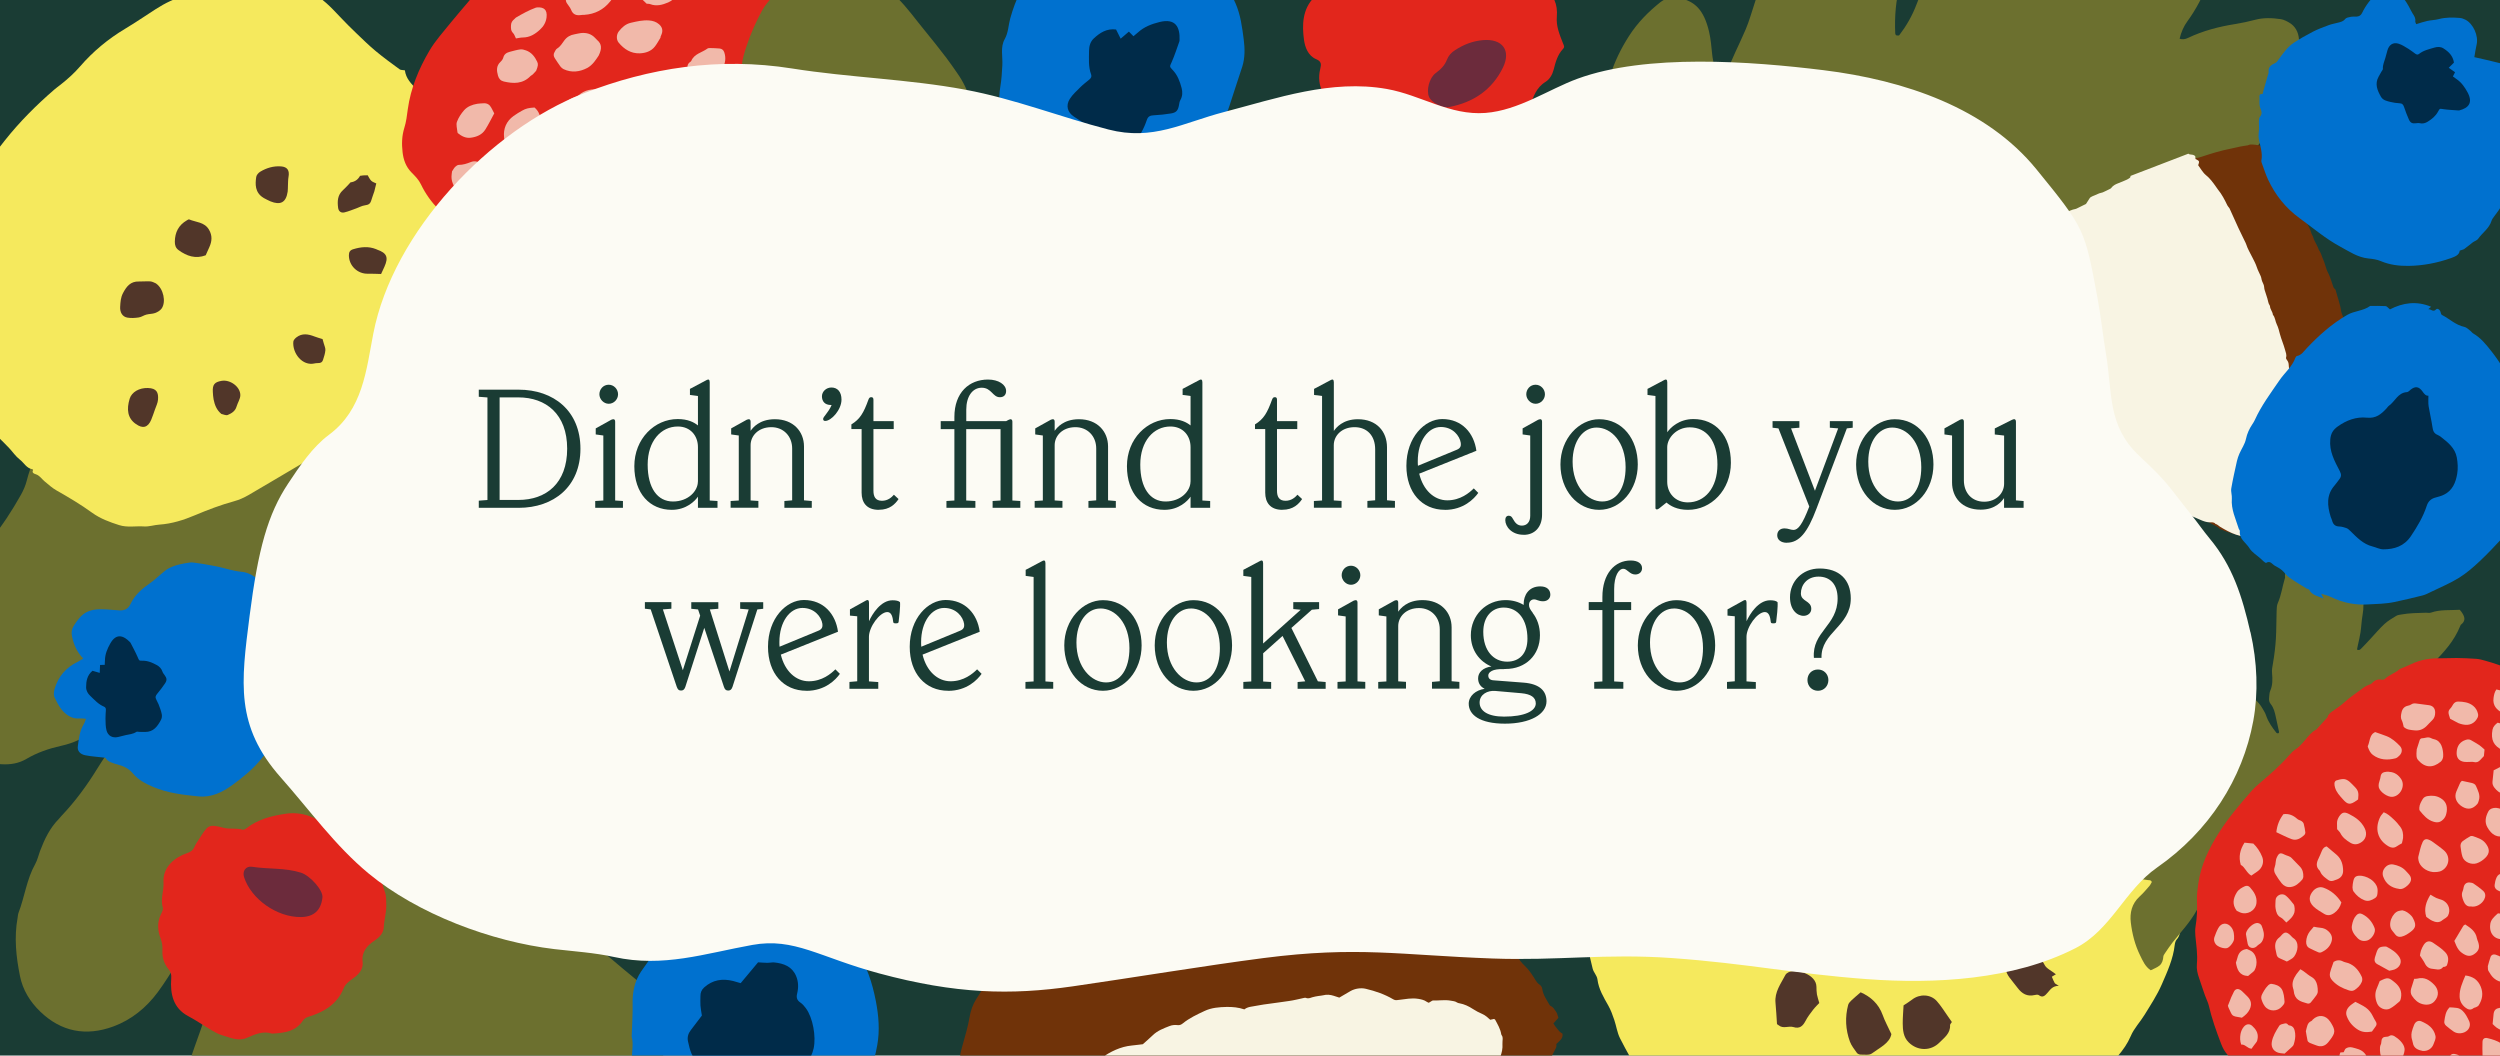 <?xml version="1.0" encoding="UTF-8"?><svg id="a" xmlns="http://www.w3.org/2000/svg" xmlns:xlink="http://www.w3.org/1999/xlink" viewBox="0 0 450 190"><defs><style>.c{fill:none;}.d{fill:#f8f4e3;}.e{fill:#002b49;}.f{fill:#0071cf;}.g{fill:#f1b9aa;}.h{fill:#f5e95d;}.i{fill:#fcfbf4;}.j{fill:#6c2b3c;}.k{fill:#6c702f;}.l{fill:#e2261c;}.m{fill:#1a3c34;}.n{fill:#703309;}.o{fill:#513629;}.p{clip-path:url(#b);}</style><clipPath id="b"><rect class="c" width="450" height="190"/></clipPath></defs><rect class="m" width="450" height="190"/><g class="p"><g><path class="k" d="M392.2,6.91c.56,.25,1.1,.18,1.61-.07,2.75-1.32,5.63-2.05,8.57-2.52,1.2-.19,2.38-.45,3.56-.76,1.52-.4,3.06-.34,4.61-.11,.53,.08,1.08,.36,1.57,.66,.98,.59,1.59,1.6,1.69,2.93,.16,2.18,.2,4.36-.09,6.52-.16,1.25-.53,2.33-1.27,3.18-1.59,1.83-2.83,4.01-4.04,6.22-.43,.77-.89,1.51-1.32,2.28-.5,.89-1.15,1.55-1.85,2.19-3.46,3.17-7.05,6.14-10.45,9.42-3.41,3.28-7.18,5.91-10.99,8.43-2.19,1.45-4.44,2.77-6.66,4.15-1.56,.97-3.28,1.38-4.94,1.99-1.66,.61-3.34,1.18-5,1.81-.11,.04-.15,.43-.17,.67,0,.1,.09,.28,.18,.32,.82,.42,1.65,.82,2.48,1.21,1.05,.49,2.13,.88,3.14,1.48,1.68,1,2.48,2.82,2.3,5.1-.12,1.52-.5,2.91-1.38,4-.84,1.04-1.69,2.06-2.49,3.13-1.83,2.44-3.8,4.74-4.95,7.85-.29,.8-.88,1.23-1.49,1.43-2.24,.73-4.21,2.11-6.17,3.5-.37,.26-.79,.43-1.17,.69-4.11,2.75-8.48,3.05-13.1,1.51-2.05-.68-4.12-1.23-6.19-1.78-1.53-.41-3.08-.46-4.62-.35-.32,.02-.62,.19-.93,.31-.35,.13-.48,1.07-.19,1.4,.24,.28,.49,.6,.78,.75,.8,.41,1.24,1.19,1.55,2.1,.32,.94,.33,1.86-.1,2.74-1.59,3.22-3.76,5.47-6.9,6.06-1.09,.21-2.16,.43-3.13,1.08-.19,.12-.4,.22-.62,.25-3.04,.5-6.04,1.3-9.12,1.45-1.32,.06-2.65-.11-3.96-.53-1.53-.49-3.05-.65-4.6-.35-1.52,.29-3.06,.23-4.61-.16-.63-.16-1.32-.02-1.95,.12-.26,.06-.57,.45-.64,.77-.11,.5-.11,1.09-.04,1.61,.23,1.63-.44,2.72-1.44,3.27-1.02,.56-1.78,1.44-2.64,2.23-2.26,2.1-4.79,3.58-7.67,4.08-3.48,.61-6.99,.98-10.54,.42-1.86-.3-3.7-.94-5.55-1.42-1.63-.43-3.25-.99-4.9-1.28-4.06-.72-8.13-1.37-12.21-1.95-2.21-.31-4.38-.82-6.54-1.61-2.36-.86-4.74-1.58-7.13-2.29-2.83-.84-5.7-1.15-8.57-.97-.78,.05-1.49,.28-2.19,.71-2.32,1.42-4.57,2.98-6.8,4.58-.46,.33-.96,.6-1.45,.88-1.09,.62-2.06,1.39-2.85,2.54-1.09,1.57-2.55,2.34-4.53,2.71-.21,.04-.46-.02-.64,.09-1.57,.97-2.74,0-3.79-1.44-.1-.13-.05-.52,.03-.72,.09-.22,.28-.42,.47-.52,3.21-1.71,6.01-4.21,8.76-6.77,2.34-2.17,4.91-3.87,7.36-5.81,.36-.28,.77-.51,1.18-.66,2.57-.92,4.67-2.8,6.68-4.8,3.52-3.51,6.94-7.18,10.19-11.07,.77-.93,1.54-1.88,2.21-2.92,2.49-3.85,4.96-7.73,7.4-11.63,.59-.95,1.1-1.99,1.55-3.05,2.28-5.34,4.24-10.85,5.08-16.94,.79-5.75,2.15-11.3,3.49-16.86,.77-3.2,2.24-5.79,4.34-7.81,2.09-2.02,4.5-2.49,7.15-1.66,.69,.21,1.3,.71,1.58,1.47,.56,1.56,1.3,2.92,2.36,4.03,.89,2.1,1.84,4.17,1.62,6.63-.08,.94-.07,1.9-.1,2.85-.07,1.99,.58,3.76,1.34,5.48,.31,.71,1.33,.82,1.71,.16,.31-.54,.66-1.11,.76-1.73,.55-3.2,1.56-6.17,2.64-9.1,.78-2.11,1.11-4.28,1.1-6.67-.04-5.97,1.77-11.08,4.67-15.59,1.56-2.42,3.48-4.34,5.58-6.02,.96-.76,2-.98,3.13-.84,.11,.01,.22,.02,.33,.05,2.76,.58,4.41,2.08,5.35,6.06,.31,1.32,.42,2.71,.56,4.07,.16,1.54,.62,2.93,1.28,4.25,.15,.3,.7,.31,.87,.02,.06-.11,.17-.17,.21-.29,1.04-2.96,2.47-5.64,3.68-8.48,.65-1.53,1.1-3.2,1.64-4.81,.66-1.98,1.24-4.02,1.99-5.94,1.09-2.79,2.01-5.61,2.39-8.75,.26-2.16,.94-4.18,2.05-5.85,1.43-2.17,2.99-4.21,4.83-5.87,1.7-1.53,3.59-2.43,5.76-2.48,1.16-.03,2.2,.36,3.01,1.5,.9,1.27,1.82,2.48,2.95,3.45,.36,.31,.68,.77,.89,1.25,1.11,2.58,2.44,5.03,3.17,7.82,.39,1.47,.53,2.94,.35,4.46-.29,2.41-.51,4.82-1.2,7.13-.83,2.8-1.05,5.78-.92,8.82,0,.12,.1,.33,.16,.35,.19,.04,.48,.1,.58-.03,1.26-1.65,2.34-3.51,3.11-5.57,2.06-5.48,4.72-10.53,7-15.85,1.12-2.61,2.47-5.02,4.08-7.2,.95-1.28,1.82-2.64,2.77-3.91,1.84-2.44,3.77-4.76,6.13-6.46,.37-.27,.79-.51,1.07-.89,1.72-2.38,4.08-3.38,6.4-4.54,1.44-.72,2.94-.97,4.48-1.05,.68-.04,1.3,.22,1.92,.59,.97,.57,1.63,1.42,2.05,2.65,.67,1.98,.94,3.91,.56,6.01-.54,3.05-.32,6.23-.33,9.36,0,.27,.06,.54,.1,.82,.09,.61,.64,1.27,1.14,1.39,1.16,.28,2.23,.1,3.06-.89,2.79-3.31,5.97-6.13,8.35-9.98,.84-1.37,1.88-2.56,2.92-3.72,.81-.91,1.83-1.41,2.98-1.43,.68-.02,1.35,.13,1.85,.78,.62,.81,1.2,1.67,1.76,2.55,.42,.67,.65,1.46,.75,2.3,.16,1.36,.35,2.72,.2,4.09-.28,2.42-.55,4.83-.85,7.24-.07,.53-.23,1.05-.42,1.52-.94,2.26-1.9,4.51-2.86,6.75-.86,2.01-1.75,4-2.59,6.02-1.05,2.5-2.26,4.86-3.79,6.94-.66,.9-1.11,1.95-1.39,3.12,0,0,.02,.15,.02,.15l-.13-.21Z"/><path class="k" d="M8.72,66.84c.42-.61,.88-1.3,1.36-1.97,.38-.54,.46-1.13,.37-1.77-.17-1.14-.59-2.19-1.06-3.23-.55-1.23-1.14-2.43-1.64-3.68-.34-.86-.64-1.75-.82-2.66-.3-1.53-.72-3.01-1.56-4.34-.14-.22,.14-.64,.43-.71,1.23-.3,2.26,0,3,1.07,.29,.42,.53,.88,.78,1.34,1.68,3.08,3.44,6.13,4.76,9.4,.39,.98,.91,1.83,1.75,2.5,.56,.45,1.03,1.01,1.49,1.57,2.69,3.3,6.13,5.5,10.12,6.86,2.15,.74,4.35,1.33,6.63,1.57,2.06,.21,4.08,.68,6.05,1.34,1.97,.66,4,1,6.06,1.24,2.66,.31,5.29,.92,7.97,1.16,2.06,.18,3.73,1.26,5.09,2.73,1.75,1.9,3.48,3.82,4.74,6.12,.69,1.27,1.47,2.48,2.48,3.55,.63,.67,1.16,1.46,1.62,2.27,1.11,1.98,1.52,4.06,.6,6.25-.25,.59-.62,1.08-1.19,1.38-1.75,.93-3.58,1.61-5.52,2.02-1.46,.31-2.88,.06-4.3-.25-1.11-.24-2.23-.45-3.35-.61-.27-.04-.61,.1-.86,.25-.12,.07-.23,.43-.16,.53,.23,.33,.5,.66,.83,.9,.84,.61,1.55,1.32,2.22,2.13,1.27,1.5,2.72,2.82,4.64,3.53,1.26,.47,2.38,1.23,3.44,2.08,.8,.65,1.71,1.18,2.48,1.86,.93,.82,1.82,1.69,2.63,2.63,.99,1.13,2.19,1.89,3.6,2.32,2.28,.68,4.56,1.35,6.85,1.97,1.2,.33,2.38,.71,3.5,1.26,1.39,.68,2.78,1.38,4.16,2.08,2.21,1.12,4.37,2.35,6.49,3.64,3.27,1.99,6.58,3.9,9.86,5.87,.8,.48,1.61,.96,2.31,1.56,2.04,1.75,4.06,3.54,6.03,5.36,2.03,1.87,3.35,4.18,4.04,6.86,.13,.5,.27,1,.39,1.5,.98,4.06,.94,5.56-.31,9.44-.12,.38-.34,.76-.6,1.06-.6,.71-1.25,1.38-1.89,2.05-1.11,1.15-2.2,1.64-3.82,.66-1.49-.89-3.22-1.39-4.97-1.68-.82-.14-1.57-.46-2.33-.81-1.87-.88-3.77-1.71-5.69-2.47-2.96-1.17-6.03-1.34-9.14-.76-.38,.07-.75,.31-1.08,.55-.11,.08-.15,.4-.08,.55,.13,.27,.33,.53,.55,.73,1.08,.96,2.19,1.9,3.28,2.85,.86,.74,1.71,1.5,2.58,2.23,.71,.6,1.43,1.19,2.15,1.78,.64,.52,1.3,1.02,1.93,1.56,1.57,1.35,3.11,2.72,4.68,4.05,.39,.33,.86,.55,1.32,.78,.46,.23,.96,.39,1.43,.61,1.69,.79,3.33,1.65,4.75,2.89,1.72,1.49,3.49,2.93,5.24,4.37,1.13,.93,2.08,2.01,2.98,3.15,1.55,1.95,2.25,4.15,2.01,6.66-.19,2.08-.67,4.07-1.7,5.92-1.06,1.89-2.05,3.84-3.61,5.39-.44,.44-.89,.87-1.38,1.24-1.41,1.08-2.99,1.29-4.7,.86-3.12-.79-6.04-2.12-8.98-3.36-1.43-.6-2.84-1.26-4.33-1.7-1.2-.36-2.29-.92-3.31-1.67-.75-.55-1.55-1.03-2.37-1.48-.35-.19-.78-.22-1.18-.31-.24-.05-.63,.35-.57,.57,.03,.1,.01,.21,.06,.3,1.29,2.59,2.24,5.33,3.84,7.77,.74,1.14,1.59,2.16,2.53,3.12,1.45,1.47,2.88,2.97,4.33,4.44,.96,.98,1.61,2.15,2.16,3.38,.93,2.09,1.04,4.25,.07,6.32-1.05,2.25-2.19,4.46-3.43,6.6-.56,.97-1.42,1.77-2.2,2.59-.73,.77-1.61,1.23-2.73,1.28-.7,.03-1.41,.29-2.09,.5-.81,.25-1.62,.32-2.45,.22-3.8-.45-7.2-1.82-10.12-4.32-.23-.2-.44-.44-.63-.68-1.02-1.3-2.03-2.61-3.04-3.92-.19-.24-.35-.51-.47-.8-.86-1.99-1.74-3.98-2.56-5.99-.74-1.82-1.27-3.7-1.52-5.68-.22-1.74-2.06-4.67-3.41-5.77-.36-.29-1.04-.34-1.46-.08-1.84,1.16-3.69,2.29-5.49,3.51-.68,.46-1.27,1.06-1.81,1.67-1.04,1.18-2.23,2.17-3.66,2.83-1.24,.57-2.27,1.44-3.39,2.17-.87,.56-1.71,1.16-2.6,1.69-2.45,1.45-5.05,1.71-7.77,.89-.3-.09-.6-.17-.88-.29-.96-.41-1.95-.64-3-.7-1.58-.09-3-.71-4.34-1.54-.67-.41-1.04-.98-1.25-1.7-.09-.3-.16-.61-.17-.91-.06-1.45-.17-2.89-.13-4.34,.03-.92,.22-1.85,.47-2.74,.45-1.59,1.07-3.13,1.5-4.73,1.04-3.9,2.43-7.69,3.78-11.49,.8-2.24,1.5-4.51,2.23-6.78,.67-2.08,1.01-4.22,1.24-6.38,.14-1.26-.47-2.19-1.3-3.01-.31-.31-.75-.35-1.16-.26-.3,.07-.59,.2-.84,.37-.86,.57-1.7,1.17-2.55,1.76-.69,.48-1.22,1.09-1.67,1.81-1.15,1.84-2.28,3.7-3.57,5.44-2.07,2.79-4.72,4.97-8,6.18-4.91,1.81-9.39,.98-13.19-2.7-1.81-1.75-3.12-3.87-3.62-6.37-.7-3.46-1.07-6.96-.43-10.48,.06-.31,.06-.63,.17-.91,1.11-2.89,1.46-6.03,3-8.77,.4-.71,.57-1.55,.86-2.32,.81-2.14,1.78-4.19,3.43-5.84,.15-.15,.26-.32,.4-.47,2.51-2.63,4.63-5.53,6.54-8.64,1.02-1.66,2.18-3.26,3.26-4.9,.57-.85,.6-1.73,.29-2.66-.3-.91-1.51-1.36-2.28-.81-.68,.48-1.36,.96-1.97,1.5-1.67,1.49-3.67,2.37-5.79,2.84-2.25,.5-4.37,1.22-6.35,2.39-1.38,.81-2.9,1.04-4.49,.94-1.6-.1-3.02-.57-4.2-1.72-1.33-1.3-2.78-2.48-4.06-3.84-1.82-1.93-2.84-4.3-3.41-6.86-.37-1.63-.48-3.27-.2-4.93,.21-1.22,.36-2.46,.62-3.67,.17-.8,.42-1.61,.77-2.35,1.42-2.99,2.85-5.97,4.35-8.92,1.26-2.49,2.55-4.97,3.95-7.38,.93-1.6,2.12-3.06,3.14-4.61,.91-1.38,1.78-2.79,2.58-4.23,.45-.81,.83-1.68,1.05-2.57,.68-2.72,1.91-5.23,2.96-7.81,.48-1.16,.85-2.33,1.2-3.52,.35-1.21,.5-2.41-.07-3.64-.21-.44-.21-1-.22-1.51-.02-1.03,0-2.06,.02-3.2Z"/><g><path class="h" d="M316.28,113.09c2.14-.11,4.01-.99,5.93-1.86,4.67-2.12,9.61-3,14.74-3.19,6.26-.23,12.34,.76,18.29,2.51,2.23,.66,4.29,1.88,6.41,2.88,.69,.33,1.32,.79,2,1.14,5.5,2.81,10.34,6.57,15.08,10.46,2.52,2.06,4.34,4.75,6.15,7.4,1.86,2.74,3.65,5.55,5.24,8.46,2.07,3.79,3.54,7.81,3.71,12.2,.09,2.34,.15,4.69,.1,7.04-.03,1.11-.35,2.21-.57,3.3-.23,1.14-.51,2.28-.78,3.41-.18,.78-.15,1.61-.77,2.27-.22,.24-.32,.65-.36,.99-.28,2.53-1.34,4.82-2.33,7.1-.83,1.91-2,3.68-3.09,5.46-.8,1.31-1.92,2.46-2.5,3.85-.58,1.36-1.39,2.49-2.3,3.56-.7,.82-1.33,1.59-1.48,2.71-.06,.44-.4,.86-.68,1.24-1.69,2.25-3.4,4.48-5.11,6.72-1.81,2.38-4,4.38-6.55,5.93-2.66,1.62-5.38,3.16-8.07,4.74-2.64,1.55-5.52,2.42-8.49,3.01-4.65,.93-9.34,1.01-14.04,.31-1.72-.26-3.46-.38-5.19-.46-2.05-.09-3.92-.72-5.65-1.75-2.06-1.22-4.28-1.92-6.64-2.18-3.64-.4-7.09-1.5-10.33-3.16-1.38-.71-2.61-1.8-3.72-2.91-3.12-3.14-6.14-6.37-9.19-9.57-.25-.26-.48-.54-.65-.85-1.3-2.31-2.64-4.59-3.83-6.95-.52-1.03-.67-2.24-1.05-3.35-.29-.86-.61-1.73-1.05-2.52-.85-1.51-1.75-2.97-1.97-4.76-.08-.66-.7-1.25-.86-1.92-.79-3.26-1.6-6.51-2.22-9.81-.3-1.62-.34-3.3-.18-4.97,.16-1.67,0-3.37,.18-5.03,.26-2.47,.42-4.94,1-7.39,1.01-4.25,3.02-8.05,4.84-11.95,.49-1.04,.93-2.08,1.88-2.92,.71-.62,.91-1.78,1.47-2.62,2.18-3.3,4.69-6.27,7.99-8.57,2.16-1.51,4.15-3.27,6.15-5,1.69-1.45,3.76-1.98,5.79-2.6,.87-.27,1.81-.29,2.72-.42Z"/><g><path class="o" d="M351.34,183.96c-.13,.22-.34,.4-.33,.57,.08,1.48-1.04,2.25-1.9,3.12-1.58,1.6-3.99,1.54-5.57-.05-.94-.94-1.04-2.18-1.05-3.4,0-1.1,.1-2.21,.15-3.23,.56-.37,1.07-.68,1.55-1.05,1.33-1.04,3.3-.99,4.43,.27,.77,.86,1.38,1.88,2.06,2.83,.2,.29,.4,.58,.66,.95Z"/><path class="o" d="M334.91,178.61c1.79,.79,3.24,2.05,3.98,4.11,.38,1.08,.95,2.09,1.56,3.42-.31,1.65-2.1,2.43-3.51,3.48-.47,.35-1.34,.2-2.03,.21-.22,0-.54-.13-.67-.31-.46-.65-.99-1.31-1.26-2.04-.78-2.15-.9-4.37-.31-6.6,.08-.3,.35-.58,.59-.81,.44-.43,.93-.82,1.65-1.45Z"/><path class="o" d="M337.47,128.41c-.63,2.49-2.58,3.85-4.24,5.44-.18,.17-.45,.24-.68,.34-1.75,.77-2.48,.56-3.27-1.15-.71-1.52-1.3-3.07-.94-4.84,.52-2.52,2.79-3.84,5.17-2.88,1.29,.52,2.42,1.29,3.28,2.42,.18,.23,.42,.42,.68,.67Z"/><path class="o" d="M319.86,184.36c-.09-1.34-.15-2.59-.27-3.85-.19-1.97,.97-3.45,1.8-5.05,.11-.2,.36-.36,.58-.47,1.33-.66,4.97,.35,4.99,2.64,0,.46,.02,.92,.09,1.37,.08,.45,.24,.88,.42,1.54-.25,.27-.73,.72-1.13,1.24-.5,.64-.99,1.3-1.36,2.01-.49,.92-1.05,1.43-2.18,1.08-.84-.26-1.82,.37-2.64-.32-.11-.09-.24-.17-.29-.2Z"/><path class="o" d="M378.15,160.58c.28,.54-.3,1.23,.56,1.34,.06,0,.09,.44,.08,.67-.04,1.52-1.04,2.57-2,3.49-.62,.6-1.72,.7-2.61,1-.18,.06-.45,.06-.6-.04-1.92-1.21-4.03-2.27-4.82-4.62-.16-.48-.13-1.17,.11-1.6,1.37-2.51,3.9-3.06,6.33-1.43,.21,.14,.46,.26,.62,.45,.61,.72,1.32,1.11,2.33,.75Z"/><path class="o" d="M308.34,167.37c.44-1.79,1.12-3.14,2.66-3.94,.68-.35,1.32-.78,1.94-1.23,1.85-1.33,3.72-.61,4.89,.46,.59,.54,1.07,1.24,1.49,1.93,.53,.88,.01,2.25-1.13,2.83-1.35,.69-2.76,1.29-4.16,1.87-.83,.34-1.66,.31-2.49-.2-1.02-.63-2.12-1.14-3.2-1.72Z"/><path class="o" d="M324.56,139.1c-.46,1.09-.98,2.3-1.48,3.51-.52,1.26-2.62,2.52-3.96,2.33-.29-.04-.63-.14-.81-.34-1.27-1.41-2.34-2.92-2.47-4.92-.09-1.42,.47-2.55,1.62-3.24,1.16-.69,2.37-.28,3.46,.37,.3,.18,.54,.48,.84,.66,.9,.54,1.81,1.05,2.81,1.62Z"/><path class="o" d="M370.57,177.44c-1.16,.04-1.52,.72-1.99,1.23-.45,.5-.85,1.03-1.62,.44-.16-.12-.5-.05-.74,0-1.32,.31-2.26-.24-3.03-1.26-.49-.65-1.02-1.27-1.51-1.93-.71-.95-.84-2.06-.74-3.19,.1-1.08,1.5-1.91,2.88-1.67,1.73,.3,3.31,.84,4.21,2.63,.32,.64,1.19,1.01,2.03,1.68l-.73,.44c.22,.5,.33,.84,.51,1.13,.1,.15,.32,.23,.73,.49Z"/><path class="o" d="M310.52,149.08c1.67-.4,3.17-.21,4.54,.59,.6,.35,1.14,.86,1.58,1.4,.25,.32,.44,.93,.3,1.27-.32,.79-.7,1.71-1.34,2.17-.73,.53-1.77,.83-2.7,.87-2.18,.09-4.07-.8-5.73-2.17-.74-.62-.81-1.18-.18-1.99,.92-1.18,1.93-2.28,3.53-2.15Z"/><path class="o" d="M364.28,136.71c-1.12,.15-2.09,.48-2.95,1.21-.96,.82-1.64,.73-2.77,.13-1.17-.62-2.2-1.28-2.23-2.78,0-.1-.11-.23-.08-.29,.69-1.16,1.31-2.37,2.12-3.45,.57-.76,1.56-.68,2.42-.54,2.46,.39,4.18,2.79,3.49,5.72Z"/><path class="o" d="M370.29,146.01c-.03-1.27,.95-3.32,1.98-3.86,.26-.14,.6-.28,.87-.22,.85,.17,1.64,.28,2.51-.06,.27-.11,.88,.26,1.15,.58,.6,.71,1.12,1.5,1.6,2.3,.33,.54-.3,2.23-.98,2.47-.62,.22-1.01,.61-1.4,1.09-1.27,1.57-3.63,1.42-4.63-.34-.37-.65-.73-1.3-1.1-1.94Z"/><path class="o" d="M349.65,127.81l.52,3.57c-.97,.2-1.93,.34-2.52,1.21-.11,.16-.45,.21-.69,.24-.59,.08-1.18,.11-1.77,.19-1,.14-1.45-.19-1.77-1.2-.45-1.39-.23-2.74,.26-4.04,.57-1.51,2.51-2.07,4-1.21,.65,.37,1.27,.79,1.98,1.23Z"/></g></g><g><path class="k" d="M384.24,141.21c-.48-.43-.78-.79-1.16-1.02-1.94-1.18-2.91-3.08-3.85-5.02-.67-1.38-1.23-2.83-2.27-3.99-.47-.53-.86-1.09-1.26-1.68-1-1.49-1.43-3.17-1.86-4.86-.28-1.1,.02-2.05,.77-2.98,.71-.89,1.54-1.46,2.59-1.78,1.57-.46,3.11-.96,4.79-.93,.86,.02,1.7-.09,2.55,.22,.51,.18,1.12,.13,1.68,.09,.71-.05,1.42-.3,2.12-.27,.66,.03,1.3,.2,1.97,.03,.29-.07,.63-.1,.91-.02,2.02,.52,4.03,1.1,6.06,1.59,.68,.17,1.18,.59,1.75,.92,1.73,1,3.45,2.02,5.13,3.09,1.2,.77,2.36,1.64,3.09,2.93,.23,.4,.49,.79,.63,1.22,.4,1.19,1.1,2.19,1.87,3.15,.05,.07,.18,.07,.28,.11,.29-.08,.19-.31,.15-.49-.17-.8-.35-1.6-.52-2.39-.18-.85-.36-1.71-.94-2.41-.28-.34-.33-.74-.28-1.16,.05-.41,.04-.84,.2-1.21,.45-1.03,.43-2.09,.33-3.16-.06-.62,.06-1.21,.17-1.82,.25-1.46,.43-2.94,.52-4.42,.1-1.63,.07-3.28,.13-4.91,.02-.51,.02-1.06,.22-1.5,.63-1.42,.81-2.96,1.26-4.42,.02-.05,.05-.1,.04-.15-.13-1.19,.55-2.12,.99-3.13,.53-1.21,1.09-2.41,1.39-3.71,.22-.94,.61-1.77,1.78-1.8,.14,0,.32-.09,.4-.19,.3-.37,.61-.74,1.14-.6,.69,.18,1.46,.35,1.83,1.01,1.22,2.16,2.92,3.94,4.44,5.85,.6,.75,1.08,1.6,1.27,2.59,.17,.9,.48,1.77,.66,2.67,.27,1.36,.29,2.73,.04,4.11-.18,1.01-.21,2.04-.36,3.05-.11,.76-.3,1.5-.46,2.25-.06,.29-.12,.58-.17,.84,.36,.22,.58,.01,.73-.14,.58-.57,1.13-1.18,1.69-1.78,.84-.9,1.63-1.85,2.53-2.68,.63-.58,1.41-1.02,2.14-1.47,.25-.15,.58-.17,.88-.23,1.47-.27,2.95-.27,4.44-.32,.31,0,.64,.08,.91-.02,1.67-.59,3.42-.39,5.17-.51,.07,.08,.17,.19,.26,.31,.58,.8,.97,1.61-.05,2.38-.07,.06-.1,.18-.14,.27-1.06,2.62-2.89,4.68-4.86,6.62-.79,.78-1.77,1.37-2.72,2.1l-1.52-.62c-1.44,.82-2.77,1.57-4.09,2.34-.44,.26-.83,.61-1.28,.83-.78,.38-1.56,.81-2.39,1.01-.9,.22-1.4,.7-1.78,1.5-.78,1.69-1.97,3.1-3.34,4.35-.52,.47-1.16,.86-1.81,1.12-.51,.21-.86,.51-1.16,.94-.93,1.36-2.07,2.53-3.2,3.72-.28,.29-.56,.61-.71,.97-.48,1.17-1.34,2.05-2.18,2.94-.99,1.04-1.95,2.1-2.98,3.09-.84,.81-1.31,1.81-1.71,2.87-.14,.38-.26,.78-.44,1.15-.11,.23-.27,.57-.44,.6-.97,.15-1.09,1-1.43,1.64-1.06,2.01-2.34,3.84-4.22,5.19-1.12,.81-1.66,2.05-2.22,3.22-.44,.93-.9,1.83-1.46,2.69-.22,.34-.36,.73-.55,1.09-.3,.59-.6,1.18-.92,1.76-1.16,2.13-2.82,3.88-4.32,5.76-.51,.64-.95,1.33-1.42,2.01-.11,.17-.25,.36-.27,.55-.04,.63-.22,1.25-.69,1.64-.45,.37-1.04,.57-1.58,.85-1.02-.67-1.45-1.74-1.94-2.73-.91-1.85-1.41-3.86-1.65-5.89-.2-1.72,.18-3.36,1.56-4.63,.64-.59,1.21-1.25,1.78-1.91,.19-.22,.31-.51,.44-.72-.15-.41-.44-.32-.67-.35-1.26-.18-2.53-.36-3.79-.55-1.63-.24-3.23-.28-4.87,.08-2.32,.52-4.71,.38-7.02-.09-1.62-.33-2.95-1.36-4.09-2.59-1.35-1.45-1.96-3.26-2.38-5.1-.3-1.33-.1-2.82,2.04-3.12,1.6-.23,2.96-1.08,4.43-1.61,2.22-.81,4.12-2.26,6.23-3.3,1.8-.88,3.65-1.27,5.63-.82,.47,.11,.47,.12,1.35-.15Z"/><path class="l" d="M475.82,198.02c-1.04,.96-2.13,1.8-3.31,2.55-1.2,.77-2.49,1.17-3.87,1.39-.37,.06-.75,.09-1.12,.16-.24,.05-.5,.1-.7,.24-1.31,.92-2.84,1.32-4.3,1.88-.41,.16-.84,.24-1.25,.39-1.78,.65-3.65,.94-5.48,1.37-1.1,.26-2.19,.57-3.26,.94-.89,.31-1.77,.63-2.69,.85-.86,.2-1.71,.37-2.59,.46-.37,.04-.74,.11-1.11,.14-.33,.03-.57,.15-.81,.39-.35,.35-.78,.62-1.1,.87-.16,.03-.22,.04-.29,.06-1.35,.24-2.63,.02-3.85-.58-.96-.47-2.05-.59-3.01-1.08-1.18-.12-2.35-.5-3.55-.34-.91,.12-1.75-.04-2.58-.37-.41-.16-.83-.3-1.25-.41-.36-.1-.73-.17-1.1-.2-.81-.07-1.63-.1-2.44-.17-1.2-.11-2.32-.53-3.45-.93-.47-.17-.94-.37-1.38-.61-.72-.39-1.46-.72-2.25-.96-.36-.11-.73-.22-1.05-.42-.39-.25-.8-.34-1.25-.37-.31-.02-.62-.1-.93-.11-.8-.04-1.44-.39-1.98-.96-.26-.27-.55-.52-.87-.72-.97-.6-1.76-1.43-2.56-2.22-1.48-1.46-2.91-2.95-4.47-4.33-.24-.21-.5-.4-.68-.66-.79-1.16-1.93-1.97-2.92-2.93-.5-.48-.96-.99-1.43-1.5-.51-.57-.86-1.23-1.13-1.94-.88-2.29-1.7-4.6-2.25-6.99-.06-.24-.15-.48-.25-.71-.58-1.33-.96-2.72-1.45-4.08-.3-.83-.51-1.7-.42-2.59,.16-1.71-.11-3.39-.27-5.07-.05-.57-.06-1.14,.03-1.69,.27-1.56,.31-3.12,.25-4.7-.04-1.01,.11-2.01,.24-3,.47-3.38,1.92-6.35,3.72-9.19,1.72-2.72,3.81-5.15,5.92-7.57,.41-.47,.89-.89,1.37-1.3,1.86-1.6,3.73-3.19,5.34-5.06,.33-.38,.69-.75,1.1-1.03,.7-.46,1.23-1.06,1.76-1.69,.61-.72,1.17-1.49,2.05-1.92l2.01-2.22c.11-.55,.55-.82,.95-1.11,.71-.52,1.47-.99,2.11-1.59,1.06-.99,2.3-1.74,3.43-2.63,.24-.19,.54-.31,.82-.45,.22-.11,.52-.15,.67-.32,.5-.58,1.09-.8,1.84-.64,.16,.03,.4-.04,.52-.16,.77-.76,1.87-1.03,2.66-1.77,.69-.29,1.4-.55,2.07-.88,1.68-.82,3.45-1.08,5.3-1.05,.94,.01,1.89-.06,2.83-.05,1.19,.02,2.39,.06,3.58,.15,.56,.04,1.11,.2,1.65,.35,.78,.22,1.56,.46,2.33,.73,.89,.31,1.74,.7,2.54,1.21,.53,.33,1.11,.57,1.66,.87,.55,.3,1.08,.64,1.62,.95,.76,.44,1.56,.83,2.15,1.5,.43,.49,1,.78,1.53,1.08,.82,.47,1.64,.92,2.44,1.42,.42,.27,.86,.52,1.37,.6,.52,.08,.93,.39,1.3,.72,.71,.62,1.4,1.26,2.1,1.89,.05,.04,.08,.1,.13,.13,1.27,.95,2.21,2.22,3.23,3.41,.98,1.14,1.96,2.29,2.77,3.57,.33,.53,.75,1.01,1.15,1.49,.33,.39,.64,.76,.7,1.3,.02,.16,.15,.35,.29,.46,.42,.32,.59,.75,.75,1.25,.24,.77,.51,1.55,1.02,2.22,.32,.41,.46,.89,.53,1.4,.17,1.24,.6,2.44,.52,3.71,.43,.78,.17,1.6,.17,2.41,0,.44,.03,.88,.09,1.31,.02,.16,.15,.4,.29,.44,.79,.24,.9,1.01,1.25,1.58,.18,.3,.12,.73,.26,1.08,.13,.34,.44,.61,.49,1.01,.04,.31,.22,.62,.19,.92-.11,.97,.32,1.84,.46,2.77,.13,.87,.35,1.72,.56,2.57,.17,.67,.33,1.34,.31,2.04,0,.32,.09,.61,.24,.9,.32,.62,.49,1.29,.53,1.98,.02,.46,.12,.86,.38,1.24,.07,.1,.15,.22,.15,.34,.03,1.44,.56,2.82,.5,4.27-.03,.81,.11,1.62,0,2.44-.11,.89-.02,1.72,.48,2.53,.4,.65,.36,1.45,.23,2.21-.22,1.24-.49,2.47-.88,3.66-.18,.55-.31,1.09-.37,1.65-.1,.81-.2,1.63-.24,2.44-.07,1.71-.51,3.36-.9,5.01-.16,.67-.58,1.19-1.2,1.34-.96,.23-1.52,.87-1.97,1.63-.35,.6-.86,.9-1.48,1.07-.42,.12-.85,.21-1.26,.31Z"/><g><path class="g" d="M432.66,130.8c-.1-.36-.15-.77-.33-1.11-.25-.47-.17-.91-.07-1.38,.13-.69,.49-1.15,1.2-1.29,.19-.04,.39-.1,.54-.21,.28-.2,.58-.23,.9-.18,.79,.1,1.57,.19,2.35,.31,.72,.12,1.08,.59,1.08,1.32,0,.53-.13,1.01-.54,1.39-.38,.35-.7,.75-1.08,1.11-.58,.54-1.28,.8-2.07,.71-.7-.08-1.44-.08-2-.66Z"/><path class="g" d="M437.94,156.97c-1.31-.13-2.43-1.07-2.61-2.11-.04-.23-.08-.49-.02-.71,.23-.88,.39-1.79,.78-2.62,.19-.4,.56-.57,.99-.42,.22,.08,.45,.18,.64,.31,.74,.54,1.5,1.06,2.19,1.65,1.19,1.03,1.01,2.84-.36,3.63-.52,.3-1.15,.27-1.6,.27Z"/><path class="g" d="M420.04,173.14c.57-.34,1.1-.38,1.64-.11,.14,.07,.29,.14,.44,.17,1.45,.3,2.33,1.25,2.95,2.52,.17,.34,.19,.68,.05,1.03-.27,.65-.76,1.1-1.33,1.47-.33,.21-.7,.14-1.04,.03-1.1-.36-2.11-.86-2.92-1.75-.39-.43-.55-.85-.43-1.4,.05-.23,.12-.46,.2-.69,.14-.41,.29-.82,.45-1.28Z"/><path class="g" d="M414.59,157.89c-.04,.09-.07,.31-.19,.44-.58,.65-1.21,1.25-2.14,1.34-.63,.06-1.17-.21-1.56-.68-.4-.49-.75-1.03-1.08-1.57-.26-.41-.38-.85-.17-1.36,.22-.55,.11-1.17,.38-1.73,.35-.75,.61-.91,1.33-.53,.45,.24,.99,.27,1.36,.67,.49,.52,1,1.02,1.49,1.54,.46,.49,.62,1.1,.59,1.86Z"/><path class="g" d="M440.22,191.83c.14-.35,.33-1,.64-1.58,.33-.59,.73-.66,1.41-.43,.99,.34,1.82,.92,2.56,1.66,.65,.66,.72,1.48,.6,2.32-.1,.72-1.17,1.47-1.88,1.36-.59-.09-1.17-.22-1.74-.4-.99-.33-1.77-1.61-1.61-2.93Z"/><path class="g" d="M427.52,131.77c.73,.26,1.41,.48,2.07,.74,.94,.37,1.68,1.03,2.37,1.74,.53,.54,.46,1.27-.1,1.79-.2,.19-.43,.4-.68,.46-1.43,.36-2.82,.32-4.07-.62-.47-.35-.68-.86-.88-1.38-.03-.07-.05-.17-.02-.23,.34-.71,.29-1.56,.85-2.18,.1-.11,.25-.18,.46-.32Z"/><path class="g" d="M415.06,185.58c.22-.77,.23-1.49,1-1.8,.1-.04,.16-.17,.24-.26,1.01-.97,2.31-.83,3.1,.33,.07,.1,.14,.19,.2,.3,.8,1.32,.77,1.78-.16,3-.12,.16-.24,.31-.37,.47-.55,.68-1.31,.88-2.1,.56-.4-.16-.82-.28-1.21-.46-.16-.08-.36-.24-.4-.4-.14-.61-.22-1.24-.31-1.73Z"/><path class="g" d="M420.68,149.28c0-.38-.01-.73-.02-1.09-.01-.46,.15-.86,.39-1.23,.49-.74,.92-.86,1.71-.47,1.19,.59,2.24,1.31,2.87,2.56,.54,1.08,.23,2.14-.8,2.68-.63,.33-1.19,.32-1.79-.05-.72-.44-1.38-.93-1.77-1.71-.12-.24-.34-.42-.57-.7Z"/><path class="g" d="M418.8,152.35c.6,.51,1.21,1.01,1.8,1.52,.87,.76,1.15,1.78,1.16,2.87,0,.75-.38,1.27-1.08,1.55-.22,.09-.44,.17-.67,.24-.32,.09-.65,.07-.91-.12-.54-.4-1.12-.77-1.41-1.41-.05-.11-.09-.23-.17-.31-.71-.67-.56-1.41-.18-2.17,.23-.46,.41-.94,.62-1.42,.17-.38,.41-.67,.85-.75Z"/><path class="g" d="M435.03,134.82c.11-.35,.3-.99,.52-1.62,.05-.13,.22-.3,.34-.3,.58,0,1.14-.36,1.73-.02,.3,.17,.69,.18,.99,.35,.55,.3,.85,.84,1,1.42,.13,.49,.19,1.02,.16,1.52-.02,.32-.19,.73-.44,.93-1.39,1.15-2.81,1.16-4.06-.28-.33-.38-.37-.78-.25-2.01Z"/><path class="g" d="M429.06,146.2c.74,.27,1.22,.76,1.71,1.2,.47,.42,.89,.9,1.27,1.41,.45,.59,.57,1.3,.51,2.03-.03,.31-.14,.62-.21,.96-.31,.18-.63,.33-.92,.54-.49,.34-.96,.29-1.45,.02-.93-.53-1.64-1.31-1.92-2.33-.28-1.01-.07-2.04,.39-2.99,.13-.27,.37-.5,.62-.82Z"/><path class="g" d="M428.36,176.59c1.46-.72,1.57-.7,2.78,.31,.87,.73,1.24,1.63,1.03,2.74-.04,.23-.12,.51-.28,.64-.54,.46-1.09,.95-1.71,1.27-.81,.42-1.93-.07-2.29-.91-.38-.91-.47-1.84-.05-2.77,.18-.4,.32-.81,.51-1.28Z"/><path class="g" d="M414.08,174.47c.24,.15,.41,.24,.56,.35,.48,.35,.93,.75,1.45,1.04,.61,.35,.89,.89,1.02,1.53,.07,.35,.1,.71,.09,1.06,0,.22-.09,.48-.22,.66-.32,.46-.67,.88-1.02,1.31-.17,.21-.41,.27-.65,.2-1.28-.36-2.3-.64-2.45-2.32-.01-.12-.05-.23-.09-.35-.31-.97,.04-1.79,.57-2.57,.2-.29,.44-.55,.74-.93Z"/><path class="g" d="M451.27,190.05c-.06,.27-.1,.55-.17,.81-.24,.91-.91,1.35-1.78,1.53-.11,.02-.24,.01-.35,0-1.06-.14-2.07-1.26-2.11-2.37-.03-.83-.04-1.66-.01-2.49,.02-.54,.36-.79,.89-.67,.89,.21,1.74,.47,2.53,.98,.83,.54,1.2,1.22,1.01,2.2Z"/><path class="g" d="M452.43,148.33c-.11,1.08-.61,1.68-1.38,2-1.51,.64-2.58-.09-3.33-1.43-.53-.94-.3-1.94,.19-2.85,.26-.48,.89-.69,1.44-.63,1.26,.13,2.07,.94,2.77,1.86,.24,.32,.25,.81,.31,1.04Z"/><path class="g" d="M421.45,162.44c-.24,.87-.65,1.42-1.25,1.87-.6,.44-1.22,.59-1.88,.17-.64-.4-1.32-.77-1.86-1.28-1-.95-.87-1.96-.08-2.86,.43-.48,1.14-.81,1.84-.56,1.38,.49,2.44,1.42,3.23,2.66Z"/><path class="g" d="M445.09,150.49c.85,.31,1.69,.53,2.28,1.26,.81,1,.85,1.86-.07,2.72-.42,.4-.92,.74-1.51,.93-.96,.3-2.21-.21-2.54-1.16-.2-.59-.26-1.23-.35-1.85-.05-.37,.08-.74,.37-.97,.43-.34,.91-.62,1.39-.9,.12-.07,.31-.02,.43-.03Z"/><path class="g" d="M426.93,185.68c-.13,.02-.25,.03-.36,.05-.86,.14-1.63-.01-2.36-.53-.85-.59-1.46-1.36-1.8-2.31-.24-.66,0-1.27,.48-1.75,.3-.31,.69-.53,1.07-.81,.65,.35,1.32,.63,1.89,1.04,.55,.39,.97,.94,1.27,1.56,.16,.32,.32,.63,.51,.93,.24,.36,.18,.66-.07,.98-.19,.24-.37,.5-.62,.85Z"/><path class="g" d="M443.76,175.58c1.42,.18,2.29,.85,2.77,2.01,.49,1.19,.31,2.34-.39,3.4-.09,.14-.31,.22-.47,.31-.14,.07-.32,.07-.43,.16-.55,.45-1.04,.24-1.5-.12-.61-.49-.99-1.14-1.01-1.95-.04-1.35,.5-2.53,1.04-3.8Z"/><path class="g" d="M449.59,130.08c.16,.05,.23,.08,.3,.09,.99,.16,1.89,.53,2.69,1.13,.15,.11,.36,.19,.45,.34,.6,.98,.4,2.24-.4,3.06-.68,.7-1.16,.82-2.15,.34-1.63-.77-2.17-1.86-1.83-3.7,.1-.52,.46-.91,.93-1.26Z"/><path class="g" d="M440.41,146.09c-.08,.43-.16,.88-.5,1.27-.53,.59-1.03,.81-1.88,.55-1.13-.34-1.78-1.16-2.46-1.98-.11-.13-.1-.37-.09-.56,.03-.58,.33-1.06,.61-1.54,.2-.34,.55-.49,.89-.54,.79-.12,1.55-.08,2.3,.36,.97,.57,1.27,1.36,1.13,2.45Z"/><path class="g" d="M435.59,172.01c.05-.28,.08-.6,.18-.89,.13-.37,.29-.74,.51-1.06,.46-.7,1.07-.79,1.72-.33,.75,.52,1.51,1,2.15,1.68,.68,.73,.6,1.51,.3,2.33-.04,.12-.22,.2-.35,.27-.1,.05-.29,0-.34,.06-.56,.74-1.33,.34-1.98,.31-.52-.03-1.02-.37-1.29-.94-.22-.46-.54-.87-.89-1.42Z"/><path class="g" d="M434.57,176.19c.24-.01,.4,0,.55-.04,1.28-.35,2.24,.28,3.05,1.12,.72,.75,1,1.94,0,3-.54,.58-1.33,.67-2.1,.48-.85-.22-1.45-.8-1.92-1.51-.25-.37-.27-.83-.15-1.27,.16-.57,.36-1.13,.56-1.79Z"/><path class="g" d="M448.85,138.66l1.24-.63c1.08,.34,2.28,1.03,3.1,2.29,.31,.48,.33,.94,.05,1.46-.69,1.28-1.05,1.54-2.72,1.11-.63-.16-1.12-.59-1.52-1.1-.25-.32-.4-.67-.35-1.11,.08-.63,.13-1.26,.21-2.03Z"/><path class="g" d="M436.13,189.18c-.89-.17-1.67-.5-1.81-1.44-.05-.35-.21-.69-.25-1.04-.04-.31-.02-.64,.04-.94,.1-.42,.25-.83,.41-1.24,.22-.59,.75-.93,1.32-.68,1.19,.51,2.23,1.2,2.54,2.6,.12,.55-.17,1-.33,1.47-.29,.84-1.06,1.32-1.93,1.26Z"/><path class="g" d="M403.34,155.68c-.43-1.48-.13-2.75,.67-4l1.59,.16c.64,.61,1.23,1.45,1.61,2.42,.37,.97-.02,2.02-.88,2.6-.36,.24-.71,.49-1.09,.75-.88-.49-1.14-1.56-1.9-1.93Z"/><path class="g" d="M428.4,188.52c.04-.19,.04-.33,.1-.42,.24-.38,.04-.86,.35-1.23,.33-.4,.84-.12,1.21-.39,.28-.21,.63-.14,.91,.02,.73,.43,1.71,1.29,1.84,2.18,.02,.16,.03,.32,0,.47-.11,.87-.59,1.55-1.18,2.15-.26,.27-.61,.35-.99,.27-.68-.14-1.3-.47-1.74-.97-.52-.59-.53-1.38-.5-2.07Z"/><path class="g" d="M411.23,189.65c-.3-.03-.54-.05-.77-.08-1.09-.15-1.71-.94-1.54-1.99,.18-1.08,.75-1.99,1.32-2.9,.21-.34,.61-.33,.95-.44,.25-.08,.47-.03,.64,.18,.05,.06,.11,.13,.18,.14,.87,.1,1.03,.74,1.12,1.45,.08,.69-.06,1.35-.26,1.99-.05,.18-.2,.34-.34,.47-.4,.38-.82,.75-1.3,1.18Z"/><path class="g" d="M409.74,149.8c.14-1.32,.59-2.35,1.28-3.25,.97-.13,1.73,.2,2.4,.78,.12,.1,.25,.22,.39,.26,.4,.13,.76,.32,.87,.73,.13,.49,.22,1,.28,1.5,.02,.17-.09,.41-.23,.53-.64,.57-1.37,1.02-2.25,.69-.91-.34-1.79-.8-2.75-1.25Z"/><path class="g" d="M422.44,192.58c-.31-.39-.6-.77-.89-1.14-.48-.61-.62-1.26-.28-2l.59-.04c.14-.24,.21-.57,.41-.69,.33-.2,.74-.28,1.15-.17,.76,.21,1.54,.34,2.13,.96,.7,.75,.81,1.51,.26,2.36-.7,1.08-1.34,1.33-2.6,1-.27-.07-.52-.19-.75-.28Z"/><path class="g" d="M441.02,129.37c-.09-.29-.17-.51-.23-.74-.11-.4-.09-.76,.25-1.08,.22-.21,.37-.51,.53-.77,.21-.33,.54-.51,.9-.5,.95,.02,1.9,.13,2.69,.76,.49,.39,.77,.91,.89,1.5,.04,.21,0,.49-.11,.68-.51,1-1.46,1.43-2.59,1.19-.27-.06-.55-.12-.8-.23-.53-.26-1.05-.55-1.53-.81Z"/><path class="g" d="M441.79,169.35c.53-.89,1.07-1.8,1.62-2.71,.05-.09,.18-.13,.33-.24,.96,.63,1.9,1.25,2.11,2.52,.04,.23,.16,.45,.23,.67,.29,.9,.13,1.49-.53,2.01-.74,.58-1.35,.6-2.18,.07-.76-.49-1.07-.94-1.6-2.32Z"/><path class="g" d="M447.8,173.94c.16-.56,.3-1.13,.5-1.69,.12-.36,.5-.54,.88-.42,1.48,.49,2.67,1.36,3.36,2.8,.23,.48,0,.94-.34,1.3-1.03,1.03-2.19,1.09-3.29,.16-.41-.35-.71-.85-.99-1.32-.13-.21-.08-.53-.11-.83Z"/><path class="g" d="M443.15,140.55c.61,.13,1.19,.24,1.76,.38,.31,.08,.62,.21,.76,.53,.35,.83,.83,1.65,.52,2.61-.07,.22-.12,.46-.26,.63-.82,.96-1.73,1.11-2.75,.48-.99-.61-1.5-1.64-1.02-2.75,.22-.51,.44-1.03,.67-1.53,.06-.13,.2-.23,.31-.35Z"/><path class="g" d="M431.83,160c-1.48-.21-2.39-.95-2.85-2.2-.43-1.15,.62-2.43,1.82-2.19,.81,.16,1.6,.46,2.2,1.1,.16,.17,.31,.36,.48,.52,.71,.71,.67,1.42-.08,2.12-.49,.46-1.01,.76-1.56,.66Z"/><path class="g" d="M416.48,166.81c.45,.08,.79,.16,1.14,.18,.63,.04,1.13,.27,1.58,.72,.53,.54,.69,1.15,.45,1.85-.31,.92-.99,1.49-1.85,1.87-.13,.06-.33,.06-.46,0-.54-.23-1.08-.48-1.61-.75-.48-.24-.64-.68-.62-1.19,.03-.69,.26-1.32,.68-1.87,.22-.28,.46-.54,.69-.81Z"/><path class="g" d="M440.91,181.32c.41,.03,.88,.03,1.35,.11,.77,.13,1.23,.69,1.63,1.3,.19,.3,.33,.63,.5,.95,.32,.61,.23,1.27-.23,1.75-.62,.63-1.77,.76-2.51,.25-.46-.31-.89-.66-1.32-1.02-.26-.21-.41-.52-.35-.85,.14-.86,.2-1.75,.95-2.49Z"/><path class="g" d="M447.22,134.92l-.12,1.18c-.22,.23-.44,.46-.65,.69-.32,.35-.67,.51-1.16,.38-.26-.07-.55-.02-.82-.02-.32,0-.64,.03-.95-.02-.96-.16-1.39-.78-1.32-1.76,.07-1.11,.59-1.86,1.66-2.2,.32-.1,.63-.11,.92,.06,.51,.3,1.03,.58,1.52,.91,.32,.22,.6,.51,.91,.78Z"/><path class="g" d="M432.4,163.85c.68,.13,1.15,.51,1.57,.92,.25,.24,.43,.58,.56,.9,.39,.92,.23,1.43-.6,2.05-.51,.38-1.03,.74-1.66,.88-.43,.09-.79,0-1.07-.33-.21-.24-.39-.5-.59-.74-.94-1.09,.01-3.26,1.16-3.56,.23-.06,.46-.08,.63-.11Z"/><path class="g" d="M425.19,157.66c.61,.1,1.38,.39,2,.98,.51,.48,.82,1.07,.78,1.79-.03,.47,0,.95-.5,1.25-.59,.36-1.16,.64-1.88,.36-.81-.31-1.42-.86-1.92-1.53-.15-.2-.22-.51-.22-.77,0-.39,.07-.79,.15-1.17,.18-.8,.53-1.02,1.59-.92Z"/><path class="g" d="M448.67,184.34c.06-.57,.12-1.16,.17-1.75,.05-.62,.32-1.04,.98-1.14,.19-.03,.38-.11,.56-.19,.7-.31,1.31-.08,1.88,.34,.16,.12,.29,.27,.43,.41,.27,.28,.65,.51,.64,.95-.02,.57-.24,1.08-.66,1.48-.2,.19-.43,.35-.62,.54-.79,.77-1.56,.72-2.65,0-.26-.17-.46-.41-.71-.64Z"/><path class="g" d="M402.6,163.93c-.83-1.12-.65-2.18,0-3.26,.35-.59,.9-.88,1.48-1.15,.31-.14,.67-.07,.89,.17,.73,.81,1.33,1.7,1.19,2.87-.17,1.38-1.68,2.21-2.95,1.67-.22-.09-.43-.21-.6-.29Z"/><path class="g" d="M436.73,165.03c-.47-1.48-.02-2.73,.75-3.99,.37,.21,.69,.43,1.04,.59,.32,.15,.67,.22,1.01,.35,.15,.05,.29,.13,.42,.22,.87,.57,1.17,1.67,.7,2.6-.08,.17-.25,.3-.4,.42-.18,.15-.42,.23-.59,.39-.6,.55-1.25,.41-1.87,.12-.39-.18-.72-.47-1.05-.69Z"/><path class="g" d="M430.1,138.94c.95,.05,1.64,.57,2.13,1.33,.76,1.21-.16,3.01-1.58,3.16-.86,.09-2.27-.87-2.47-1.72-.05-.22-.03-.48,.01-.7,.08-.39,.25-.76,.3-1.15,.1-.81,.58-.88,1.14-.95,.15-.02,.32,0,.47,.02Z"/><path class="g" d="M411.64,173.08c-.5-.23-.9-.42-1.3-.59-.32-.14-.5-.35-.56-.71-.05-.35-.17-.69-.22-1.05-.11-.8,.05-1.5,.74-2.01,.16-.11,.27-.28,.41-.43,.51-.54,.83-.57,1.42-.08,.24,.2,.43,.49,.69,.66,1.1,.73,.82,2.38,.11,3.33-.29,.39-.83,.58-1.29,.88Z"/><path class="g" d="M411.22,180.32c.01,.37-.25,.6-.45,.83-.81,.97-2.34,.98-3.1-.02-.28-.37-.48-.83-.61-1.28-.16-.58,.22-1.07,.48-1.54,.19-.34,.44-.66,.72-.94,.15-.15,.42-.31,.61-.28,.71,.1,1.42,.31,1.84,.95,.21,.32,.29,.73,.38,1.11,.08,.38,.09,.78,.13,1.17Z"/><path class="g" d="M448.23,166.51c.04-.93,.71-1.47,1.31-2.04,.08-.08,.33-.08,.45-.01,1,.51,1.87,1.19,2.55,2.09,.19,.25,.2,.51,.13,.79-.24,.97-.94,1.47-1.84,1.65-1.6,.33-2.78-.82-2.6-2.48Z"/><path class="g" d="M403.55,183.19c-2.07-.33-1.64-.27-2.41-1.8-.04-.07-.05-.15-.12-.35,.18-.45,.38-1,.61-1.55,.14-.33,.31-.64,.46-.96,.22-.47,.63-.62,1.07-.4,.14,.07,.27,.16,.39,.27,.35,.33,.68,.66,1.02,1,.66,.67,.78,1.44,.37,2.29-.3,.63-.8,1.08-1.39,1.49Z"/><path class="g" d="M423.33,166.68c.15-.87,.37-1.45,.82-1.93,.31-.34,.65-.42,1.06-.21,1.08,.54,1.81,1.42,2.22,2.52,.29,.76-.53,2-1.32,2.23-.68,.2-1.26,.05-1.74-.42-.67-.66-1.14-1.41-1.04-2.18Z"/><path class="g" d="M430.06,174.73c-.72-.4-1.42-.79-2.11-1.16-.51-.27-.62-.69-.47-1.21,.07-.27,.16-.53,.25-.8,.31-.96,.54-1.14,1.51-1.19,.12,0,.25-.01,.35,.04,.91,.48,1.79,1.02,2.34,1.94,.49,.82,.06,1.79-.95,2.17-.26,.1-.54,.12-.9,.21Z"/><path class="g" d="M450.95,160.65c-.49,.05-.91-.17-1.35-.38-.41-.21-.61-.55-.57-.96,.05-.46,.16-.94,.35-1.36,.2-.44,.55-.71,1.1-.74,.36-.02,.62-.36,1.07-.4,.71-.05,1.23,.22,1.74,.6,.5,.37,.61,1.31,.19,1.85-.34,.43-.77,.79-1.17,1.17-.39,.36-.88,.3-1.36,.23Z"/><path class="g" d="M444.72,163.17c-.66,.06-1.07-.43-1.28-.97-.22-.56-.46-1.18-.15-1.83,.1-.21,.12-.45,.17-.68,.13-.58,.52-.89,1.08-.84,.23,.02,.49,.06,.68,.18,.61,.42,1.23,.85,1.77,1.35,.46,.43,.43,1.03,.16,1.54-.4,.76-1.39,1.45-2.42,1.24Z"/><path class="g" d="M404.64,175.68c-1.58-.08-1.95-1.15-2.18-2.4,.08-.26,.2-.55,.27-.86,.21-.91,.72-1.49,1.71-1.6,.16,.07,.34,.15,.52,.23,1.34,.58,1.5,2.51,.84,3.63-.06,.1-.16,.17-.24,.25-.3,.25-.6,.5-.91,.75Z"/><path class="g" d="M424.45,143.9c-.11,.09-.17,.14-.24,.18-1.19,.83-1.6,.81-2.53-.25-.55-.62-1.13-1.23-1.37-2.06-.08-.26-.13-.54-.11-.81,.02-.17,.16-.42,.31-.47,.4-.14,.83-.24,1.25-.26,.45-.02,.84,.21,1.18,.5,.3,.26,.56,.55,.84,.83,.71,.72,.82,1.09,.68,2.33Z"/><path class="g" d="M411.54,166.06c-.4-.38-.64-.73-.98-.9-.71-.36-.85-1.01-.96-1.66-.08-.46,0-.94,0-1.42,0-.89,1.13-1.44,1.83-.88,.55,.44,.98,1.02,1.42,1.57,.21,.26,.24,1.14,.14,1.47-.24,.79-.82,1.28-1.46,1.82Z"/><path class="g" d="M402.12,169.09c-.05,.5-.79,1.45-1.26,1.57-.58,.15-1.69-.24-2.04-.72-.27-.37-.38-.8-.23-1.24,.2-.56,.41-1.12,.7-1.64,.55-1.01,1.62-1.07,2.33-.17,.51,.64,.54,1.39,.51,2.2Z"/><path class="g" d="M449.35,124.1c2.4,.51,3.12,1.16,3.33,2.99-.2,.26-.42,.53-.64,.81-.47,.58-1.03,.75-1.67,.39-.92-.52-1.74-1.27-1.53-2.68,.08-.51,.15-1.01,.51-1.51Z"/><path class="g" d="M404.27,168.16c-.03-.69,1.01-1.84,1.86-2.01,.36-.07,.82,.11,.98,.52,.28,.73,.54,1.49,.28,2.3-.14,.43-.35,.79-.77,1.02-.17,.09-.3,.25-.45,.38-.58,.5-1.42,.27-1.58-.46-.13-.58-.21-1.17-.32-1.75Z"/><path class="g" d="M405.28,188.77c-.78-.05-1.14-.84-1.86-.74-.23-.64-.24-1.26-.13-1.9,.09-.48,.27-.9,.57-1.28,.43-.54,1.03-.65,1.53-.2,.63,.58,1.1,1.24,1,2.17-.04,.32-.08,.61-.31,.87-.3,.35-.55,.74-.8,1.08Z"/></g></g><g><path class="f" d="M122.21,165.58c-.35,.51-.61,.91-.89,1.29-1.98,2.67-4.07,5.26-5.93,8.01-1.13,1.68-1.57,3.67-1.52,5.75,.04,1.85-.1,3.71-.15,5.56,0,.15-.05,.31-.01,.45,.38,1.39-.06,2.8,.07,4.19,.1,.96,.38,1.89,.53,2.85,.34,2.17,1.02,4.21,2.29,6,.85,1.2,1.7,2.42,3.16,3.04,.45,.19,.81,.64,1.18,1,.68,.66,1.44,1.21,2.41,1.3,1.13,.1,2.18,.45,3.16,.99,1.28,.7,2.75,.64,4.09,1.11,.74,.26,1.52,.34,2.17,.84,.61,.47,1.38,.36,2.06,.27,1.55-.22,3.09-.52,4.61-.88,.51-.12,.95-.52,1.42-.8,.25-.15,.48-.4,.74-.45,1.33-.28,2.48-.96,3.67-1.58,1.12-.59,2.28-1.1,3.21-2,.3-.28,.61-.55,.93-.81,.53-.45,1.07-.89,1.62-1.32,1.14-.91,2.17-1.93,3.06-3.08,2.12-2.72,3.23-5.88,3.82-9.21,.47-2.63,.25-5.29-.26-7.92-.64-3.3-1.66-6.45-3.58-9.24-2.37-3.45-5.6-5.75-9.56-7.05-3.44-1.13-6.98-1.28-10.53-.99-1.82,.15-3.61,.61-5.41,.92-.73,.13-1.5,.14-2.21,.35-.99,.3-2.02,.62-2.89,1.16-.49,.3-.87,.31-1.28,.25Z"/><path class="e" d="M136.45,173.22l-3.13,3.75c-.36-.1-.85-.26-1.35-.39-1.93-.48-3.69-.22-5.22,1.16-.49,.44-.68,.95-.67,1.57,0,.56-.04,1.12,0,1.67,.04,.58,.16,1.15,.26,1.82-.61,.81-1.31,1.73-2.01,2.64-.46,.6-.65,1.28-.49,2.01,.17,.76,.34,1.54,.65,2.25,.43,.99,1.85,1.49,3.14,1.19,.03,.33,.09,.65,.08,.97-.04,1.65,.53,2.97,1.73,4.17,1.05,1.05,2.12,1.41,3.52,1.14,.43-.08,.91-.09,1.33,0,1.92,.42,3.15-.61,4.17-1.98,.44-.59,.7-1.32,1-2,.26-.59,.54-1.03,1.32-.91,.46,.07,.96,.01,1.43-.03,2.51-.26,3.79-1.44,4.25-3.56,.46-2.11-.14-5.5-1.39-7.19-.29-.39-.61-.78-1-1.04-.63-.42-.76-.92-.58-1.63,.26-1.07,.24-2.16-.21-3.19-.74-1.69-2.22-2.22-3.89-2.4-.4-.04-.82,.07-1.23,.07-.53,0-1.06-.06-1.71-.09Z"/></g><g><path class="n" d="M419.61,92.28c-.12,.07-.22,.13-.32,.2-.19,.12-.33,.28-.38,.51-.05,.21-.17,.41-.21,.62-.09,.48-.39,.77-.77,1.03-.08,.05-.16,.11-.25,.16-.3,.15-.51,.38-.54,.72-.04,.34-.22,.58-.49,.78-.22,.16-.42,.33-.65,.48-.17,.11-.29,.23-.4,.4-.18,.28-.42,.51-.82,.51-.25,0-.52,.13-.7,.35-.2,.24-.46,.27-.73,.16-.16-.06-.33-.12-.47-.21-.72-.48-1.5-.64-2.36-.6-.78,.04-1.56,.01-2.33-.05-.43-.03-.86-.18-1.28-.27-.38-.08-.76-.21-1.14-.24-.97-.09-1.94-.19-2.87-.49-1.04-.33-2.12-.57-3.12-1.06-.11-.05-.24-.08-.32-.17-.32-.36-.78-.49-1.18-.71-.42-.24-.84-.5-1.25-.76-.19-.11-.37-.23-.56-.34-.04-.03-.09-.04-.13-.07-.76-.69-1.74-1.07-2.5-1.76-.58-.52-1.18-1.03-1.85-1.44-.2-.13-.4-.3-.54-.49-.15-.21-.32-.33-.55-.44-.24-.11-.46-.29-.62-.5-.17-.24-.39-.35-.64-.46-.31-.14-.63-.26-.92-.44-.47-.3-.99-.52-1.45-.84-.77-.53-1.46-1.15-2.13-1.78-.12-.12-.2-.27-.4-.28-.09,0-.18-.07-.25-.14-.56-.5-1.14-.97-1.58-1.59-.21-.29-.49-.54-.74-.81-.21-.23-.45-.45-.64-.71-.41-.55-.89-1.02-1.35-1.53-.15-.16-.3-.33-.38-.53-.17-.43-.47-.74-.79-1.04-.09-.08-.18-.17-.28-.24-.52-.4-.85-.94-1.1-1.52-.17-.42-.43-.77-.71-1.1-.2-.25-.42-.47-.45-.82-.02-.15-.11-.35-.24-.43-.25-.17-.34-.42-.43-.66-.29-.86-.61-1.69-1.19-2.41-.25-.32-.35-.74-.7-1.02-.12-.1-.14-.35-.17-.54-.03-.2-.1-.38-.25-.51-.26-.21-.36-.51-.44-.82-.09-.32-.18-.65-.33-.96-.11-.22-.12-.52-.07-.77,.04-.22-.02-.36-.11-.54-.48-.91-1.03-1.79-1.38-2.75-.43-1.17-1.05-2.26-1.42-3.45-.08-.28-.26-.52-.39-.78-.05-.11-.14-.21-.16-.33-.08-.41-.32-.76-.41-1.15-.18-.73-.53-1.37-.8-2.05-.36-.91-.77-1.8-1.15-2.7-.11-.26-.09-.58-.34-.78-.05-.04-.08-.14-.07-.2,.06-.42-.15-.76-.29-1.12-.22-.57-.48-1.13-.68-1.7-.18-.53-.33-1.06-.54-1.57-.09-.21-.14-.53,.15-.73,.05-.03,.05-.18,.02-.26-.05-.13-.11-.29-.22-.37-.29-.21-.39-.48-.36-.83,.02-.38,.11-.69,.43-.97,.36-.32,.63-.73,.94-1.1,.09-.11,.19-.22,.29-.32,.15-.16,.28-.39,.46-.44,.21-.06,.42-.08,.57-.26,.03-.03,.09-.06,.13-.05,.64,.07,1.28-.28,1.93-.02,.2,.08,.42-.02,.61-.14,.99-.63,1.98-1.25,2.97-1.87,.14-.09,.29-.22,.45-.24,.34-.04,.57-.28,.77-.47,1.18-1.13,2.41-2.2,3.7-3.21,1.08-.85,2.24-1.58,3.59-1.92,.34-.24,.77-.24,1.13-.44,.34-.19,.71-.32,1.08-.46,1.27-.51,2.48-1.14,3.71-1.73,.11-.05,.23-.09,.34-.13,.43-.17,.87-.32,1.29-.52,.39-.18,.75-.43,1.14-.63,.5-.26,1-.49,1.56-.64,.92-.24,1.81-.57,2.63-1.08,.24-.15,.55-.21,.84-.22,.43-.02,.82-.13,1.21-.26,1.74-.58,3.49-1.12,5.3-1.47,.58-.11,1.14-.27,1.72-.38,.43-.09,.87-.13,1.3-.21,.16-.03,.31-.14,.47-.14,.61-.02,1.22,.05,1.8,.21,.65,.17,1.05,.71,1.24,1.34,.09,.3,.13,.62,.36,.87,.06,.07,.08,.18,.11,.27,.13,.48,.39,.89,.65,1.3,.32,.49,.65,.98,.97,1.46,.25,.38,.55,.73,.77,1.15,.2,.38,.4,.78,.65,1.12,.3,.41,.57,.85,.88,1.26,.26,.35,.51,.71,.77,1.07,.04,.06,.09,.12,.1,.19,.15,.66,.54,1.19,.89,1.74,.14,.22,.25,.48,.31,.74,.11,.49,.33,.91,.59,1.32,.38,.6,.71,1.22,.89,1.91,.04,.13,.11,.26,.17,.39,.03,.07,.1,.12,.11,.19,.19,.77,.68,1.4,.96,2.14,.03,.09,.06,.19,.11,.27,.41,.56,.54,1.24,.83,1.86,.13,.28,.21,.59,.31,.88,.16,.46,.27,.94,.5,1.36,.17,.3,.3,.61,.41,.93,.17,.45,.31,.92,.47,1.38,.08,.23,.12,.47,.35,.62,.07,.05,.14,.15,.16,.24,.34,1.3,.83,2.55,1.01,3.89,.03,.21,.14,.41,.21,.62,.07,.21,.17,.41,.21,.62,.22,.98,.48,1.95,.61,2.94,.08,.61,.23,1.19,.35,1.78,.23,1.22,.45,2.45,.67,3.67,.04,.22,.07,.44,.08,.65,.03,.46,.07,.92,.2,1.37,.03,.11,.04,.24,.04,.36-.02,.89,.22,1.74,.36,2.6,.06,.36,.16,.72,.19,1.08,.03,.44,.1,.87,.22,1.3,.03,.12,.05,.24,.05,.36-.05,1.05,.09,2.09-.02,3.15-.07,.68-.16,1.35-.3,2.02-.05,.27-.19,.5-.45,.64-.09,.05-.17,.09-.25,.15-.21,.17-.39,.37-.37,.67,.02,.39-.17,.74-.13,1.14,.04,.35-.18,.73-.14,1.07,.06,.43-.05,.83-.08,1.23-.04,.51-.17,1.01-.28,1.51-.04,.19-.14,.37-.16,.56-.12,1.22-.59,2.31-1.2,3.36-.33,.57-.71,1.12-1.17,1.59-.28,.29-.44,.64-.59,1.01-.1,.25-.02,.47,.13,.69Z"/><path class="d" d="M410.9,92.68c.11,.31-.07,.6-.09,.9-.51,.4-1.08,.68-1.69,.9-.39,.14-.39,.18-.31,.64,.01,.07,.04,.18,.01,.2-.31,.26-.35,.78-.84,.88-.49,.1-.97,.23-1.46,.32-.23,.04-.47,.01-.68,.15-.11,.07-.28,.08-.41,.07-.99-.07-1.97-.17-2.94-.5-1-.34-1.91-.85-2.81-1.38-.31-.18-.53-.48-.9-.56-.25-.34-.65-.28-.98-.28-.49,0-.94-.13-1.38-.3-.81-.33-1.6-.71-2.42-1.03-.51-.2-1.04-.33-1.57-.48-.66-.19-1.33-.35-2-.54-.65-.19-1.24-.49-1.72-.98-.08-.08-.18-.16-.27-.22-.48-.31-.96-.61-1.43-.93-.22-.15-.44-.29-.61-.49-.32-.36-.67-.67-1.08-.91-.39-.23-.67-.56-.83-.94-.2-.49-.58-.8-.91-1.17-.33-.37-.7-.7-1.08-1.03-.21-.19-.46-.33-.68-.51-.19-.14-.42-.27-.52-.47-.16-.29-.4-.47-.64-.65-.33-.24-.67-.49-.84-.86-.29-.6-.61-1.17-1-1.71-.01-.3-.19-.47-.44-.6-.06-.03-.1-.1-.14-.16-.34-.49-.73-.92-1.15-1.34-.5-.5-.93-1.07-1.39-1.62-.17-.2-.34-.39-.56-.54-.19-.12-.34-.33-.46-.54-.55-.94-1.3-1.75-1.73-2.77-.67-.69-.99-1.62-1.61-2.35-.09-.11-.18-.23-.22-.36-.08-.22-.21-.36-.42-.45-.1-.04-.18-.15-.26-.23-.05-.05-.07-.16-.12-.17-.57-.13-.72-.65-.99-1.05-.32-.47-.55-.99-.82-1.49-.07-.13-.14-.25-.17-.39-.17-.67-.64-1.22-.73-1.92-.01-.11-.11-.21-.17-.31-.06-.1-.15-.2-.17-.31-.2-.85-.62-1.62-.67-2.52-.08-1.25-.29-2.5-.48-3.74-.09-.59-.24-1.16-.35-1.74-.05-.24-.21-.49,0-.75,.04-.05,0-.19-.05-.27-.21-.4-.42-.8-.65-1.18-.18-.3-.41-.58-.6-.89-.42-.69-.88-1.34-1.43-1.95-.16-.17-.25-.4-.39-.6-.18-.25-.05-.43,.1-.58-.22-.69-.39-1.36-.64-2-.24-.59-.56-1.15-.84-1.73-.16-.34-.33-.68-.47-1.03-.05-.12-.03-.28-.04-.42,0-.12,.04-.25,0-.34-.15-.3-.04-.53,.18-.69,.29-.21,.41-.48,.54-.8,.16-.41,.54-.7,.98-.73,.35-.03,.6-.26,.93-.31,.3-.04,.6-.14,.88-.28,.58-.28,1.17-.39,1.8-.23,.44,.12,.86,.04,1.23-.2,.71-.45,1.47-.49,2.27-.4,.16,.02,.33,.03,.5,.05,.31-.41,.41-.89,.48-1.34,.11-.69,.5-1.04,1.11-1.24,.65-.22,1.26-.57,1.95-.68,.11-.02,.22-.09,.33-.14,.51-.25,1.02-.5,1.54-.76,.2-.32,.42-.66,.64-1,.12-.19,.3-.29,.51-.38,.42-.17,.82-.36,1.24-.53,.2-.08,.42-.09,.62-.17,.46-.2,.9-.43,1.35-.65,.08-.04,.16-.11,.21-.18,.32-.45,.8-.65,1.29-.84,.51-.19,1.01-.41,1.51-.63,.17-.08,.33-.19,.49-.3,.13-.09,.16-.23,.16-.37l10.41-4c.13,.12,.29,.15,.46,.16,.26,.02,.52,.05,.77,.28l.05,.52c.13,.07,.26,.13,.38,.2,.27,.17,.3,.26,.21,.59-.03,.11-.07,.22-.11,.33,.21,.3,.4,.6,.61,.88,.23,.3,.45,.63,.74,.86,.76,.6,1.31,1.36,1.86,2.14,.11,.16,.21,.32,.33,.47,.72,.87,1.23,1.86,1.71,2.87,.05,.1,.12,.19,.19,.28,.07,.09,.16,.18,.21,.28,.53,1.17,1.05,2.34,1.59,3.51,.37,.8,.77,1.58,1.15,2.38,.08,.17,.18,.34,.24,.52,.27,.87,.75,1.64,1.15,2.45,.29,.57,.59,1.13,.79,1.75,.15,.47,.39,.9,.59,1.36,.08,.17,.17,.35,.2,.53,.06,.41,.2,.77,.39,1.14,.17,.33,.1,.73,.23,1.09,.18,.49,.31,1,.48,1.49,.14,.42,.15,.89,.43,1.26,.03,.04,.04,.09,.04,.13,.02,.56,.48,.98,.52,1.53,.43,.5,.42,1.17,.7,1.73,.27,.54,.41,1.16,.57,1.76,.25,.96,.67,1.87,.92,2.83,.12,.45,.33,.88,.18,1.38-.03,.11,.04,.3,.12,.39,.25,.29,.36,.63,.36,.98,0,.46,.16,.88,.27,1.31,.08,.32,.15,.64,.16,.97,0,.27-.02,.58,.16,.82-.15,.42,.12,.76,.2,1.14,.11,.58,.12,1.18,.21,1.76,.09,.57,.05,1.15,.27,1.72,.15,.38,.08,.84,.13,1.27,.02,.17-.34,.22-.12,.4,.17,.13,.1,.31,.17,.45,.17,.31,.17,.59,.08,.94-.1,.4,0,.85-.02,1.27,0,.25,.16,.5-.04,.74-.02,.03,.02,.12,.05,.19,.04,.11,.12,.22,.12,.32-.05,1.08,.01,2.17-.15,3.25-.09,.63-.15,1.27-.27,1.89-.1,.56-.26,1.11-.37,1.66-.09,.44-.17,.89-.21,1.34-.04,.38-.14,.74-.28,1.1-.1,.27-.19,.54-.31,.8-.25,.53-.28,1.09-.32,1.66-.01,.18,.04,.37,.07,.6-.22,.24-.46,.5-.54,.89-.03,.17-.21,.3-.32,.45-.03-.36-.09-.63-.17-.67l-.39,.21c.06,.46,.15,.53,.57,.44Z"/></g><g><path class="f" d="M197.94,33.45c1.4,.07,2.69,.13,3.97-.26,.44-.13,.97,.03,1.43-.07,1.23-.28,2.5-.52,3.67-.97,1.89-.73,3.75-1.58,5.57-2.48,.86-.42,1.65-1.01,2.39-1.62,2.95-2.43,5.2-5.43,6.35-9.06,.74-2.34,1.54-4.66,2.29-7,.5-1.58,.47-3.26,.26-4.89-.29-2.22-.57-4.45-1.49-6.53-1.05-2.37-2.41-4.58-4.1-6.53-1.4-1.62-3.32-2.64-5.2-3.65-1.52-.82-3.11-1.47-4.87-1.57-.25-.01-.48-.16-.73-.23-.28-.08-.62-.25-.86-.17-1.06,.36-2.07-.02-3.09-.12-1.07-.11-2.12-.51-3.18-.52-.86-.01-1.75,.29-2.59,.57-1.01,.35-1.97,.86-2.97,1.25-1.18,.46-2.37,.94-3.58,1.3-1.95,.57-3.46,1.77-4.73,3.27-2.26,2.66-3.7,5.78-4.63,9.12-.35,1.25-.33,2.56-1.01,3.77-.81,1.44-.33,3.12-.42,4.7-.07,1.26-.14,2.54-.35,3.78-.4,2.36-.25,4.61,.94,6.73,.8,1.43,1.46,2.96,2.67,4.12,1.15,1.1,2.34,2.17,3.47,3.3,1.62,1.63,3.75,2.53,5.52,3.94,.22,.18,.52,.3,.81,.35,1.03,.18,2.06,.33,3.09,.46,.71,.09,1.1-.33,1.36-.97Z"/><path class="e" d="M204.02,6.52l-.82-.83-1.48,1.27-.83-1.65c-1.69-.22-2.93,.6-4.03,1.63-.59,.55-.82,1.36-.83,2.15-.01,1.44-.15,2.91,.37,4.31,.14,.38-.02,.65-.29,.89-.54,.46-1.12,.88-1.62,1.38-.68,.68-1.42,1.34-1.93,2.14-.76,1.21-.41,2.42,.76,3.19,.55,.36,1.11,.71,1.66,1.08,.74,.49,1.38,1.13,2.31,1.32,.2,.04,.35,.36,.52,.54,.32,.35,.64,.71,.97,1.06,1.39,1.5,3.08,1.26,4.79,.81,1-.27,1.43-1.16,1.87-1.97,.4-.71,.73-1.48,.99-2.25,.22-.66,.62-.81,1.25-.84,1.04-.05,2.07-.16,3.1-.33,.94-.15,1.26-.54,1.43-1.46,.06-.32,.09-.67,.25-.94,.4-.7,.42-1.43,.23-2.17-.32-1.2-.73-2.35-1.63-3.27-.61-.63-.5-.63-.14-1.45,.52-1.19,.92-2.43,1.36-3.66,.03-.07,.04-.15,.04-.22,.1-2.41-.74-3.99-3.59-3.29-1.42,.35-2.79,.86-3.9,1.88-.25,.22-.51,.43-.82,.69Z"/></g><g><path class="h" d="M72.88,12.67c.19,1.48,1.16,2.45,2.15,3.4,.08,.08,.23,.11,.27,.2,.28,.57,.54,1.15,.85,1.82-.45,.47-.28,1.1-.01,1.72,.76,1.78,1.36,3.62,2.33,5.34,1.99,3.51,3.09,7.34,3.3,11.4,.11,2.1,0,4.19-.32,6.27-.46,3-.86,6.01-1.42,8.99-.28,1.51-.86,2.97-1.32,4.45-.03,.11-.09,.24-.18,.32-2.61,2.45-4.06,5.73-6.2,8.52-1.65,2.16-3.41,4.2-5.55,5.9-.03,.03-.06,.07-.09,.08-1.8,.34-2.33,1.95-3.15,3.22-2.52,3.9-5.68,7.11-9.71,9.45-3.05,1.78-6.06,3.61-9.11,5.37-.8,.46-1.68,.86-2.57,1.1-2.42,.66-4.74,1.55-7.05,2.52-2.03,.86-4.16,1.54-6.41,1.69-.93,.06-1.86,.39-2.77,.33-1.49-.1-3,.23-4.47-.24-1.71-.54-3.39-1.16-4.86-2.22-2.05-1.49-4.23-2.78-6.43-4.03-.78-.44-1.45-1.06-2.15-1.64-.51-.42-.85-1.02-1.55-1.26-.24-.08-.8-.22-.51-.77,.01-.02-.05-.12-.09-.13-1.09-.16-1.54-1.17-2.31-1.76-.73-.56-1.26-1.37-1.9-2.05-.66-.7-1.35-1.38-2.04-2.05-1.02-.99-2.08-1.93-3.06-2.96-.76-.79-1.4-1.69-2.11-2.52-.71-.84-1.47-1.65-2.16-2.51-1.14-1.43-2.15-2.97-3.38-4.31-2.54-2.75-2.95-5.99-2.47-9.49,.03-.2,.04-.41-.02-.6-.45-1.42-.22-2.84,.01-4.26,.21-1.26,.36-2.53,.67-3.76,.54-2.11,1.15-4.22,2.33-6.07,1.46-2.28,3.04-4.49,4.54-6.76,1.5-2.26,2.93-4.57,4.44-6.82C-.83,27.44,0,26.37,.85,25.31c2.66-3.36,5.68-6.38,8.92-9.18,.37-.32,.78-.61,1.16-.91,1.25-.99,2.43-2.04,3.49-3.27,2.32-2.68,5.04-4.94,8.1-6.77,1.87-1.12,3.66-2.35,5.5-3.53,1.7-1.09,3.48-1.99,5.49-2.44,2.57-.57,5.11-1.28,7.67-1.89,3.81-.92,7.6-.58,11.37,.28,1.12,.25,2.23,.6,3.28,1.05,2.21,.94,3.78,2.71,5.4,4.41,.96,1.01,1.94,2,2.95,2.96,1.13,1.08,2.25,2.18,3.44,3.17,1.39,1.15,2.85,2.22,4.3,3.28,.21,.16,.57,.12,.97,.19Z"/><g><path class="o" d="M28.1,51.04c1.31,.9,1.84,3.3,.99,4.5-.26,.36-.73,.64-1.16,.8-.5,.18-1.07,.15-1.59,.29-.47,.12-.89,.45-1.36,.51-.68,.1-1.39,.15-2.06,.03-.91-.16-1.35-.97-1.29-1.95,.05-.85,.09-1.66,.51-2.46,.63-1.2,1.36-2.14,2.87-2.09,.68,.02,1.37-.07,2.05-.02,.39,.03,.76,.27,1.05,.38Z"/><path class="o" d="M37.03,45.95c-1.81,.69-3.41,.16-4.9-.94-.51-.37-.67-.9-.66-1.51,.02-1.67,.68-2.98,2.15-3.83,.14-.08,.34-.22,.44-.17,1.23,.52,2.73,.45,3.55,1.83,.64,1.08,.55,2.1,.07,3.16-.19,.44-.39,.87-.65,1.45Z"/><path class="o" d="M47.47,35.64c-1.64-.98-1.53-2.55-1.35-3.79,.05-.35,.4-.75,.72-.94,1.14-.69,2.4-1.06,3.75-.96,1.15,.09,1.56,.74,1.34,1.91-.09,.51-.07,1.03-.1,1.55-.02,.36,0,.73-.05,1.09-.29,1.94-1.28,2.49-3.11,1.74-.41-.17-.8-.4-1.2-.6Z"/><path class="o" d="M63.12,32.82q1.12-.14,1.69-1.17c.18-.03,.38-.06,.58-.08,.24-.02,.49-.01,.79-.02,.21,.33,.37,.72,.65,.99,.25,.24,.63,.34,.9,.48-.12,.49-.22,.96-.35,1.42-.15,.5-.37,.99-.51,1.5-.21,.75-.47,.92-1.24,1.03-.5,.07-.97,.35-1.45,.52-.73,.26-1.44,.56-2.18,.74-.62,.15-1.06-.2-1.14-.82-.15-1.16-.12-2.29,.86-3.17,.48-.43,.91-.93,1.41-1.45Z"/><path class="o" d="M24.44,76.31c-1.49-1.04-1.68-2.64-1.1-4.54,.37-1.2,1.71-1.97,3.27-1.93,1.6,.04,1.94,.82,1.83,2.12-.05,.59-.34,1.16-.54,1.73-.21,.62-.43,1.24-.67,1.84-.59,1.44-1.55,1.7-2.79,.77Z"/><path class="o" d="M68.59,49.32c-.89-.02-1.63-.07-2.35-.05-1.88,.06-3.45-1.46-3.44-3.33,0-.58,.22-.92,.78-1.08,1.37-.42,2.73-.56,4.1-.02,.08,.03,.15,.07,.22,.1,1.74,.61,2.06,1.38,1.29,3.09-.2,.44-.4,.87-.6,1.3Z"/><path class="o" d="M58.06,61.03c.06,.21,.15,.51,.23,.82,.1,.39,.31,.8,.28,1.18-.05,.6-.24,1.18-.43,1.76-.24,.76-.95,.49-1.47,.62-2.27,.55-4.07-1.87-3.87-3.92,.03-.27,.31-.57,.55-.76,1.03-.8,2.13-.6,3.24-.17,.43,.17,.89,.29,1.45,.47Z"/><path class="o" d="M39.86,74.52c-.87-.71-1.21-1.63-1.41-2.61-.09-.44-.11-.9-.14-1.35-.08-1.32,.29-1.79,1.59-2.01,1.53-.26,3.36,1.06,3.36,2.58,0,.68-.48,1.36-.68,2.05-.24,.84-.91,1.23-1.6,1.52-.3,.12-.74-.11-1.12-.19Z"/></g></g><g><path class="n" d="M254.41,220.48l-.33,.92c-.59,.41-1.3,.64-2.01,.85-.81,.25-1.52,.68-2.21,1.14-.6,.4-1.24,.71-1.94,.86-.44,.1-.85,.25-1.24,.49-.64,.39-1.32,.67-2.05,.86-.86,.22-1.7,.53-2.6,.6-.23,.02-.45,.15-.67,.24-1.01,.45-2.02,.88-3.11,1.08-.22,.04-.46,.14-.64,.28-1.08,.81-2.3,1.38-3.46,2.04-.28,.16-.6,.26-.91,.36-.66,.21-1.35,.19-2.02,.29-.68,.1-1.35,.19-2.03,.05-.09-.02-.18-.04-.27-.02-.93,.2-1.89,.18-2.82,.44-1.11,.31-2.23,.64-3.42,.53-.35-.03-.72-.02-1.07,.02-.41,.05-.82,.12-1.22,.24-.83,.25-1.67,.42-2.54,.38-.56-.02-1.13-.04-1.69-.04-.66,0-1.29,.2-1.91,.4-.95,.32-1.89,.42-2.89,.3-.85-.1-1.72-.07-2.58-.05-1.22,.03-2.44-.04-3.65-.2-.59-.07-1.16-.23-1.75-.31-.44-.06-.89-.07-1.33-.07-.8,0-1.6,0-2.4-.11-1-.15-2.01-.18-2.99-.47-.33-.1-.71-.08-1.06-.09-.85-.03-1.64-.24-2.35-.73-.07-.05-.15-.1-.22-.15-.62-.49-1.33-.6-2.1-.53-.32,.03-.65,0-.98,0-.24,0-.48-.01-.71,.03-.94,.19-1.9,.13-2.85,.1-1.16-.04-2.31-.23-3.44-.51-.43-.11-.89-.13-1.33-.12-.99,.02-1.79-.38-2.44-1.09-.17-.18-.33-.37-.57-.4-.5-.06-.79-.36-1.05-.74-.04-.06-.15-.09-.26-.15l-.59,.51c-.29-.06-.56-.14-.85-.18-.32-.05-.56-.18-.65-.52-.02-.08-.11-.13-.17-.19q-.71,.18-1.65-.16c-.47-.58-.33-1.28-.34-2.03l-.72,.19c-.16-.1-.37-.21-.56-.35-.09-.07-.15-.22-.24-.25-.68-.24-.95-.86-1.36-1.36-.72-.87-.74-1.92-.74-2.95,0-.57-.05-1.12-.2-1.67-.38-1.38-.61-2.78-.51-4.23,.04-.53-.02-1.07,0-1.6,.01-.38,.05-.77,.13-1.15,.12-.55,.24-1.08,.1-1.66-.1-.42-.04-.89-.06-1.33,0-.09,0-.18-.01-.27-.32-1.46-.04-2.89,.18-4.32,.15-.97,.26-1.95,.44-2.91,.22-1.19,.56-2.36,.81-3.55,.27-1.3,.96-2.43,1.33-3.68,.12-.42,.41-.79,.63-1.18,.33-.58,.51-1.17,.52-1.85,0-.59,.15-1.18,.3-1.75,.27-1.07,.61-2.12,.88-3.19,.21-.8,.4-1.62,.54-2.43,.19-1.19,.58-2.3,1.22-3.32,.3-.47,.59-.95,.9-1.42,.26-.4,.52-.8,.83-1.16,.58-.66,.79-1.44,.82-2.29,.02-.53,.05-1.07,.11-1.6,.13-1.17,.64-2.21,1.15-3.25,.47-.93,1.07-1.77,1.77-2.55,.31-.35,.53-.79,.86-1.14,.61-.65,1.04-1.42,1.6-2.11,.3-.37,.58-.75,.94-1.06,.34-.3,.59-.65,.85-1.02,1.28-1.86,2.66-3.65,4.31-5.21,.43-.41,.86-.82,1.28-1.24,.31-.31,.62-.62,1.04-.79,.19-.44,.66-.57,.98-.86,.33-.3,.71-.54,1.08-.79,.15-.1,.33-.13,.56-.22,.15-.37,.31-.78,.49-1.19,.16-.38,.37-.61,.88-.57,.65,.06,1.31,0,1.96-.04,.53-.04,1.07-.07,1.46-.54,.07-.09,.19-.15,.31-.18,.37-.07,.72-.14,1.04-.42,.28-.24,.69-.33,1.03-.49,1.16-.53,2.33-1.03,3.58-1.33,.48-.12,.94-.3,1.4-.51,.43-.19,.88-.45,1.44-.32,.26,.06,.6-.03,.86-.16,.38-.18,.82-.15,1.18-.33,.37-.18,.75-.14,1.13-.22,.14-.03,.27-.11,.41-.16,.14-.05,.28-.14,.42-.14,.6,.01,1.14-.23,1.72-.31,.59-.08,1.17-.24,1.76-.28,.55-.03,1.09-.25,1.66-.12,.13,.03,.28-.06,.43-.09,.35-.06,.7-.13,1.06-.03,.19,.05,.41,.04,.61,.02,.36-.04,.71-.02,1.05,.1,.32,.11,.64,.12,.95-.06,.21-.12,.45-.12,.69-.09,.61,.08,1.23,.13,1.85,.17,.38,.03,.77,.07,1.15,.04,.62-.06,1.23-.2,1.86-.03,.05,.01,.12,0,.17-.03,.56-.29,1.1-.06,1.65,0,.41,.05,.75,.14,1,.47,.18,.24,.45,.29,.72,.27,.86-.06,1.7,.12,2.56,.15,.18,0,.35,.05,.52,.11,.5,.17,1,.34,1.49,.53,.55,.2,1.11,.41,1.65,.64,.13,.05,.27,.14,.36,.25,.41,.49,.98,.67,1.55,.82,.98,.26,1.97,.46,2.95,.69,.49,.12,.98,.25,1.47,.4,.42,.13,.84,.26,1.27,.35,.6,.13,1.16,.45,1.74,.67,1.56,.61,2.88,1.64,4.37,2.37,.7,.35,1.32,.79,1.88,1.32,.41,.39,.77,.82,1.15,1.24,.55,.61,1.18,1.07,1.99,1.29,.37,.1,.7,.32,1.05,.48,.62,.28,1.25,.56,1.87,.84,.27,.12,.54,.25,.8,.4,.68,.4,1.36,.81,2.04,1.22,.05,.03,.1,.07,.14,.11,.74,.63,1.53,1.22,2.22,1.91,.7,.69,1.34,1.43,1.93,2.22,.48,.64,.98,1.26,1.6,1.76,.47,.38,.78,.8,.77,1.43l.79,.32c.3,.34,.4,.84,.81,1.13,.26,.19,.47,.44,.81,.54,.17,.05,.33,.16,.45,.27,.48,.44,.99,.84,1.54,1.2,.19,.12,.34,.34,.43,.55,.34,.82,.87,1.49,1.51,2.09,.84,.78,1.43,1.75,2.02,2.7,.17,.26,.34,.48,.58,.64,.31,.21,.52,.46,.57,.86,.14,1.06,.77,1.91,1.28,2.81,.06,.1,.15,.21,.25,.25,.48,.2,.68,.67,.96,1.04,.22,.29,.27,.7,.41,1.08-.31,.34-.58,.65-.9,1,.08,.12,.17,.3,.29,.46,.25,.33,.5,.66,.78,.97,.15,.17,.37,.28,.57,.43,.12,.89-.58,1.33-1.12,1.85,.05,.27,.04,.48-.09,.75-.77,1.58-1.61,3.12-2.51,4.63-.2,.34-.37,.65-.32,1.08,.03,.27-.08,.6-.21,.85-.52,1-.97,2.04-1.69,2.93-.29,.81-.85,1.48-1.16,2.27-.71,1.81-1.63,3.5-2.88,5-.17,.2-.33,.42-.45,.65-.26,.48-.62,.83-1.07,1.15-.47,.33-.9,.77-1.2,1.3-.77,1.36-1.79,2.52-2.89,3.62-.31,.32-.61,.65-.91,.98-.25,.27-.41,.52-.37,.94,.03,.38-.16,.79-.27,1.18-.02,.08-.09,.19-.16,.2-.84,.16-1.35,.85-2.03,1.25-.82,.48-1.6,1.04-2.42,1.52-.27,.16-.62,.25-.93,.23-.37-.01-.66,.08-.86,.36-.42,.59-.99,.91-1.67,1.1-.54,.15-1.06,.35-1.62,.54Z"/><path class="d" d="M217.44,224.47c-.95,.23-1.81,.46-2.67,.64-.41,.09-.85,.12-1.27,.1-.53-.01-1.02,.03-1.51,.28-.51,.26-1.07,.43-1.59,.69-.77,.39-1.59,.36-2.36-.11-.22-.13-.42-.19-.68-.19-.64,0-1.27,.04-1.91-.09-.4-.08-.86-.02-1.27,.06-1.18,.22-2.38,.15-3.57,.17-.3,0-.61-.06-.91-.1-.91-.13-1.82-.24-2.72-.4-1.59-.29-3.23-.3-4.77-.87-.35-.13-.71-.11-1.08-.08-1.22,.12-2.44,.1-3.64-.19-.56-.13-1.15-.16-1.72-.27-.96-.19-1.91-.42-2.89-.36-.64,.04-1.11-.26-1.51-.72-.18-.21-.42-.4-.51-.64-.25-.67-.82-1.04-1.3-1.49-1.13-1.07-1.56-2.45-1.71-3.95-.02-.24,.04-.48,.08-.72,.13-.78,.16-1.57,.58-2.28,.26-.44,.1-.96,.23-1.42,.08-.26,.08-.54,.16-.8,.17-.58,.39-1.16,.54-1.75,.13-.55,.42-.96,.91-1.2,.43-.21,.65-.53,.77-.96,.26-.9,.72-1.68,1.32-2.38,.22-.26,.34-.56,.46-.88,.46-1.2,.97-2.37,1.84-3.35,.34-.39,.62-.83,.95-1.23,.66-.77,1.43-1.41,2.37-1.85,.58-.27,1.16-.54,1.74-.8,.35-.15,.63-.38,.79-.73,.3-.65,.77-1.17,1.28-1.66,.2-.19,.39-.39,.56-.61,.84-1.14,1.97-1.88,3.25-2.45,.17-.07,.33-.15,.51-.22,.74-.29,1.48-.58,2.02-1.21,1.68-1.16,3.46-2.06,5.53-2.26,.67-.06,1.33-.16,1.97-.23,.6-.54,1.2-1.05,1.77-1.6,.86-.84,1.95-1.25,3.03-1.67,.45-.18,.95-.23,1.44-.17,.36,.05,.66-.07,.93-.29,1.2-.98,2.58-1.62,3.97-2.27,1.24-.58,2.59-.68,3.94-.71,1.08-.02,2.13,.08,3.19,.44,.4-.32,.87-.44,1.35-.51,.96-.15,1.91-.36,2.88-.47,1.27-.15,2.53-.37,3.8-.53,.9-.12,1.79-.36,2.69-.55,.12-.02,.26-.06,.35-.02,.41,.19,.76,.03,1.15-.1,.37-.12,.77-.17,1.16-.24,.27-.05,.55-.05,.81-.12,.64-.17,1.27-.11,1.89,.09,.35,.11,.69,.23,1.01,.33,.71-.41,1.36-.8,2.02-1.18,.79-.45,1.86-.62,2.74-.41,1.73,.41,3.4,.98,4.94,1.89,.26,.15,.5,.19,.78,.14,.66-.1,1.33-.18,2-.25,.58-.06,1.15-.06,1.73,.03,.55,.09,1.07,.2,1.53,.53,.1,.07,.22,.11,.37,.18,.14-.09,.29-.18,.44-.27,.1-.06,.22-.15,.32-.15,1.07,.05,2.13-.16,3.2,.04,.39,.07,.79,.09,1.13,.33,.12,.08,.28,.12,.43,.14,.88,.16,1.66,.53,2.41,1.02,.53,.35,1.11,.65,1.69,.9,.58,.25,1.01,.66,1.44,1.05l.69-.15c.1,.07,.17,.09,.2,.14,.44,.84,.94,1.64,1.09,2.6,.02,.14,.15,.26,.2,.4,.04,.14,.06,.29,.06,.44,0,.3-.06,.61-.04,.9,.06,.84-.1,1.64-.43,2.41-.36,.84-.61,1.72-.85,2.6-.2,.77-.39,1.56-.74,2.26-.33,.67-.81,1.3-1.32,1.85-.5,.53-.79,1.12-1.07,1.77-.49,1.12-1.1,2.18-1.69,3.25-.14,.26-.39,.48-.63,.65-.89,.64-1.67,1.42-2.49,2.15-.62,.56-1.27,1.04-2.12,1.2-.29,.06-.57,.21-.83,.36-.24,.13-.43,.33-.54,.6-.21,.51-.45,1-.68,1.5-.48,1.03-1.14,1.95-1.83,2.84-.4,.51-.94,.86-1.53,1.13-.3,.14-.63,.25-.9,.45-.42,.31-.89,.42-1.38,.41-.69,0-1.24,.26-1.73,.71-.4,.38-.82,.74-1.19,1.14-.43,.47-1.07,.69-1.45,1.23-.07,.1-.27,.14-.41,.16-.36,.06-.73,.1-1.09,.13-.51,.03-.94,.23-1.34,.53-.51,.38-1.03,.75-1.56,1.1-.34,.23-.73,.3-1.13,.32-.52,.02-1.04,.02-1.48,.37-.8,.13-1.57,.54-2.42,.26-.2-.06-.44,.01-.63-.05-.36-.11-.65,0-.96,.17-.32,.17-.67,.32-1.02,.4-.72,.17-1.39,.46-2.06,.76-.22,.1-.45,.21-.62,.38-.91,.93-2.06,1.51-3.17,2.15-.26,.15-.57,.2-.86,.31-.37,.14-.74,.28-1.1,.45-.57,.26-1.15,.41-1.77,.29-.78-.15-1.57-.14-2.37-.11-.67,.03-1.29,.19-1.8,.58-.6,.46-1.3,.47-1.99,.56-.17,.02-.36-.05-.53-.12-.45-.19-.89-.41-1.32-.61Z"/></g><g><g><path class="l" d="M88.68-5.08c2.13-2.23,4.25-4.27,6.84-5.78,.2-.11,.4-.23,.56-.39,1.83-1.91,4.18-3.13,6.29-4.67,2.98-2.18,6.33-3.47,9.94-4.27,4.33-.97,8.74-1.36,13.09-2.18,1-.19,2.04-.14,3.06-.24,.6-.06,1.14,.05,1.6,.43,.57,.48,1.24,.54,1.93,.53,.91,0,1.83,.04,2.73-.09,1.26-.18,2.22,.29,3.09,1.09,.75,.69,1.42,1.43,1.96,2.34,1.15,1.95,2.31,3.92,3.89,5.57,.59,.61,.86,1.32,.91,2.14,.07,1.3,.61,2.37,1.41,3.4,1.83,2.32,3.34,4.87,4.91,7.37,1.27,2.02,2.3,4.19,3.03,6.46,.38,1.18,1.35,2.14,1.29,3.47-.04,1.13-.08,2.27-.12,3.4-.03,.8-.02,1.6-.11,2.39-.08,.67-.18,1.37-.44,1.98-.44,1.04-.96,2.06-1.55,3.02-.83,1.35-1.76,2.64-2.67,3.94-.79,1.13-1.47,2.31-1.91,3.61-.6,1.77-1.65,3.23-2.97,4.52-1.04,1.02-1.81,2.37-3.32,2.86-.19,.06-.36,.28-.49,.46-1.13,1.53-2.75,2.3-4.43,3.06-1.65,.75-3.38,1.37-4.77,2.62-1.49,.57-2.87,1.31-4.06,2.42-.32,.3-.78,.53-1.21,.59-1.72,.26-3.25,.99-4.77,1.75-.3,.15-.68,.15-.97,.31-1.9,1.07-3.91,1.01-5.98,.72-1.57-.21-3.15-.32-4.72-.45-.45-.04-.95-.08-1.34,.07-1.57,.62-3.19,.39-4.72,.12-2.22-.39-4.55-.25-6.67-1.18-.1-.04-.22-.08-.33-.08-2.46,.14-4.7-.58-6.86-1.68-.5-.25-1.09-.31-1.63-.48-.54-.17-1.16-.25-1.59-.57-1.28-.97-2.81-1.46-4.16-2.3-3.25-2.03-5.98-4.52-7.66-8.03-.4-.84-1.05-1.48-1.69-2.13-1-1.02-1.45-2.24-1.61-3.66-.17-1.5-.13-2.92,.32-4.38,.34-1.07,.47-2.22,.62-3.34,.52-3.79,1.97-7.25,3.87-10.5,1.08-1.85,2.57-3.47,3.92-5.16,1.07-1.33,2.21-2.6,3.3-3.91,.65-.78,1.32-1.53,1.86-2.42,.64-1.05,1.59-1.91,2.32-2.76Z"/><path class="k" d="M153.45,35.92c-.4,.12-.83,.26-1.26,.38-1.82,.5-3.05-.43-4.11-1.73-.14-.17-.24-.39-.3-.6-.42-1.42-.85-2.84-1.22-4.27-.11-.42-.16-.92-.06-1.34,.43-1.79,.42-3.61,.49-5.43,.1-2.51,.58-4.97,1.06-7.43,.13-.66,.14-1.34,.18-2.02,0-.08-.13-.19-.23-.24-.08-.04-.24-.05-.3,0-1.05,1.04-2.35,1.75-3.48,2.67-1.69,1.38-3.68,2.19-5.71,2.91-.21,.08-.44,.09-.67,.13-1.76,.29-3.48-.89-3.8-2.62-.06-.33,0-.71-.11-1.02-.91-2.4-.34-4.66,.43-6.97,.76-2.28,1.72-4.46,2.87-6.55,.43-.79,1.06-1.48,1.63-2.18,.57-.71,1.2-1.37,1.79-2.06,.14-.17,.22-.4,.37-.68-.22-.21-.42-.51-.71-.63-.62-.27-1.3-.42-1.93-.67-2.78-1.07-5.41-2.38-7.38-4.73-1.03-1.22-2.11-2.39-3.18-3.57-.92-1.01-1.85-2.01-2.8-2.99-.55-.57-1.03-1.19-1.49-1.85-.81-1.18-1.2-2.44-1.29-3.83-.07-1.02-.12-2.04-.2-3.06-.2-2.76,.77-4.45,3.32-5.75,.3-.15,.63-.25,1.07-.43,1.37,.88,2.9,1.67,4.21,2.73,2.12,1.71,4.3,3.37,5.96,5.59,.4,.54,.93,.99,1.41,1.48,.21,.21,.8,.19,.93-.03,.94-1.55,2.03-3,2.66-4.75,.54-1.49,1.2-2.92,1.55-4.48,.4-1.79,1.38-3.35,2.24-4.95,.13-.25,.96-.45,1.25-.27,.58,.36,1.25,.66,1.65,1.16,.99,1.24,1.94,2.53,2.75,3.9,.98,1.66,1.91,3.36,2.58,5.18,.16,.42,.32,.88,.61,1.21,1.19,1.32,1.67,2.95,2.16,4.59,.13,.44,.22,.89,.39,1.31,.42,1.08,.58,2.17,.55,3.34-.06,2.5,.29,4.98,.5,7.47,.11,1.37,.59,2.68,1.37,3.82,.7,1.03,1.43,2.08,2.31,2.95,1.8,1.77,3.24,3.82,4.83,5.75,1.37,1.67,2.72,3.37,4.03,5.09,.69,.9,1.32,1.85,1.97,2.77,2.16,3.07,3.02,6.59,3.81,10.15,.07,.32,.07,.7-.03,1.01-.1,.3-.34,.7-.59,.76-.65,.16-1.34,.22-2.02,.22-.44,0-.93-.1-1.32-.3-2.42-1.24-4.83-2.51-7.21-3.81-.59-.32-1.1-.8-1.65-1.21-.73-.54-1.46-1.08-2.2-1.62-.17-.12-.76,.15-.85,.38-.12,.32-.28,.63-.33,.95-.12,.67-.21,1.35-.26,2.03-.17,2.08-.72,4.01-1.98,5.73-.73,.99-1.1,2.22-2.17,3.01-.54,.4-.75,1.11-.9,1.8-.25,1.22-.47,2.45-1.17,3.61Z"/></g><g><path class="g" d="M129.25,20.23c.19,.12,.52,.32,.83,.55,.39,.31,.66,.74,.61,1.23-.12,1.03-.29,2.03-1.27,2.68-.71,.47-1.37,1.03-2.04,1.56-.44,.35-.91,.61-1.46,.8-1.54,.53-2.06,.03-2.69-1.03-.43-.71-.56-1.62-.72-2.45-.06-.29,.12-.7,.32-.96,.43-.58,.87-1.21,1.44-1.62,.65-.47,1.42-.82,2.19-1.08,.89-.3,1.79-.07,2.81,.32Z"/><path class="g" d="M107.76,10.01c-.44,.64-1.05,1.7-2.09,2.24-1.33,.69-2.78,.88-4.22,.2-.22-.11-.44-.29-.58-.49-.36-.48-.68-.99-1.01-1.49-.23-.35-.27-.73-.04-1.1,.13-.22,.24-.5,.44-.62,.61-.37,.93-.95,1.33-1.49,.45-.61,1.08-.97,1.84-1.09,.38-.06,.76-.18,1.14-.22,.99-.1,1.87,.14,2.57,.9,.12,.13,.23,.26,.36,.37,.82,.7,.87,1.53,.26,2.79Z"/><path class="g" d="M81.37,30.84c.22-.33,.36-.61,.57-.81,.17-.17,.43-.35,.65-.35,.76,0,1.45-.23,2.13-.5,.38-.15,.77-.2,1.14-.08,.46,.15,.9,.18,1.39,.13,.71-.08,1.25,.35,1.44,1.04,.07,.25,.11,.51,.09,.77-.05,.69-.14,1.36,0,2.06,.06,.29-.11,.71-.31,.96-.62,.78-1.3,1.51-2.39,1.61-.21,.02-.43,.06-.64,.12-1.11,.29-2.02-.14-2.85-.83-.07-.05-.15-.1-.19-.18-.47-.96-1.16-1.84-1.13-2.99,0-.34,.07-.67,.1-.94Z"/><path class="g" d="M93.03,27.62c-1.76-.34-2.17-1.6-2.3-2.92-.15-1.54,.41-2.89,1.71-3.82,.49-.35,1.01-.67,1.53-.96,.71-.4,1.18-.5,2.25-.57,.82,.73,1.16,1.62,.99,2.75-.11,.72-.1,1.46-.1,2.2,0,.37-.11,.67-.37,.93-.12,.12-.22,.27-.36,.37-1.08,.77-2.03,1.75-3.35,2.03Z"/><path class="g" d="M116.41,.68c-.52-.49-.91-.89-1.33-1.25-.42-.36-.65-.82-.71-1.34-.04-.33-.03-.73,.13-.99,.35-.58,.78-1.13,1.22-1.65,.72-.85,1.75-.87,2.74-.85,1.1,.02,2.09,.47,3.03,.99,.36,.2,.65,.55,.92,.88,.22,.28,.24,.62,.12,.98-.28,.88-.71,1.67-1.32,2.35-.25,.28-.6,.49-.94,.64-1.04,.44-2.11,.74-3.25,.3-.19-.07-.42-.05-.61-.07Z"/><path class="g" d="M102.34,21.57l-.68,.26c-.18-.35-.39-.68-.53-1.03-.34-.86-.14-1.54,.53-2.22,.53-.53,1.14-.91,1.86-1.12,.24-.07,.48-.19,.67-.35,1.13-.96,2.44-1.18,3.88-.94,.06-.09,.1-.25,.19-.28,.2-.06,.29,.06,.28,.28,0,.16,.03,.33,.1,.47,.1,.19,.27,.33,.38,.51,.33,.59,.45,1.19,.06,1.83-.29,.47-.54,.98-.81,1.47-.97,1.79-2.68,2.17-4.5,2.28-.81,.05-1.29-.39-1.44-1.17Z"/><path class="g" d="M118.92,6.73c-.34,.55-.64,1.13-1.03,1.63-.68,.88-1.69,1.2-2.74,1.24-1.58,.05-2.8-.74-3.78-1.91-.47-.56-.43-1.48,.02-2.05,.57-.72,1.21-1.32,2.16-1.54,1.09-.25,2.16-.51,3.29-.42,.67,.05,1.27,.24,1.78,.68,.54,.47,.74,1.05,.49,1.74-.07,.2-.16,.4-.24,.6l.05,.03Z"/><path class="g" d="M113.48,23.99c.66,.1,1.16,.2,1.67,.25,.71,.08,1.32,.36,1.83,.87,.41,.4,.57,.81,.34,1.39-.27,.68-.42,1.4-.68,2.08-.52,1.37-2.16,1.89-3.39,1.95-.53-.27-1.13-.46-1.58-.83-.66-.55-1.19-1.24-1.56-2.04-.2-.43-.15-.81,.08-1.22,.6-1.05,1.46-1.79,2.59-2.22,.28-.11,.57-.18,.7-.21Z"/><path class="g" d="M117.23,32.52c.72-1.3,1.73-1.89,3.11-1.88,.56,0,1.11-.08,1.67-.06,.89,.04,1.67,.4,2.34,.99,.79,.7,.94,2.01,.2,2.76-1.14,1.15-2.48,2-4.2,1.93-.47-.02-.95,0-1.42-.07-.85-.14-1.26-.54-1.25-1.38,0-.79-.21-1.52-.45-2.29Z"/><path class="g" d="M107.94,38.53c-.65-.36-1.3-.69-1.68-1.38-.18-.33-.5-.59-.7-.92-.34-.54-.26-.93,.25-1.34,.27-.22,.6-.37,.82-.63,.58-.68,1.36-.9,2.18-.99,.72-.08,1.47-.14,2.19-.06,1.2,.13,2.06,.85,2.6,1.9,.27,.51,.22,1.01-.16,1.56-.51,.73-1.11,1.27-1.89,1.7-1.2,.67-2.39,.56-3.61,.15Z"/><path class="g" d="M115.36,20.64c-.33-.67-.72-1.34-1-2.05-.24-.61-.03-1.22,.42-1.67,.43-.43,.82-.87,1.06-1.44,.09-.22,.31-.42,.52-.55,.51-.32,1.05-.61,1.59-.87,.23-.11,.54-.13,.71,.11,.24,.35,.57,.34,.92,.33,.35,0,.7-.06,1.03-.01,.23,.04,.54,.16,.65,.34,.29,.48,.52,1.03,.35,1.6-.22,.69-.44,1.4-1.02,1.92-.22,.2-.43,.43-.61,.67-.41,.54-.88,.92-1.61,.94-.28,0-.59,.15-.84,.3-.62,.38-1.27,.51-2.17,.37Z"/><path class="g" d="M110.18-.19c-.07,.09-.2,.26-.33,.43-1.2,1.5-2.75,2.3-4.66,2.43-.21,.01-.43,0-.64,.04-.82,.11-1.42-.09-1.75-.94-.17-.43-.51-.8-.76-1.19-.31-.48-.23-1.07,.24-1.36,.89-.54,1.78-1.06,2.71-1.53,1.51-.77,3.04-.47,4.52,.1,.84,.33,1.09,1.1,.68,2.02Z"/><path class="g" d="M96.52,12.73c-.1,.11-.34,.39-.61,.66-.12,.12-.3,.18-.42,.3-1.38,1.43-3.06,1.39-4.81,.98-.55-.13-.88-.49-1.04-1.04-.26-.92-.33-1.78,.46-2.51,.22-.2,.42-.48,.49-.75,.17-.65,.62-.9,1.19-1.05,.63-.16,1.25-.35,1.89-.43,.32-.04,.68,.07,1,.18,1,.35,1.6,1.14,2.03,2.05,.22,.45,.13,.81-.19,1.61Z"/><path class="g" d="M97.62,33.8c-.33-.24-.6-.39-.82-.59-.74-.67-1.11-1.58-.42-2.51,.55-.73,1.06-1.46,1.87-1.94,.36-.21,.65-.57,1.02-.75,1.01-.48,2.1-.44,3.17-.29,.88,.13,1.32,.79,1.53,1.57,.07,.26,0,.6-.1,.87-.4,1.19-1.34,1.89-2.42,2.38-.98,.44-1.97,.9-3.06,1.01-.25,.03-.49,.14-.77,.23Z"/><path class="g" d="M124.72,14.95c-.14-.24-.25-.35-.27-.47-.11-.64-.29-1.25-.55-1.85-.25-.56-.23-1.1,.35-1.49,.07-.05,.15-.11,.18-.18,.54-1.3,1.93-1.49,2.91-2.22,.12-.09,.33-.09,.5-.09,.56,.01,1.12,.03,1.68,.08,.42,.04,.71,.27,.85,.69,.33,1,.21,1.97-.32,2.86-1.01,1.69-1.91,2.31-3.88,2.66-.46,.08-.94,0-1.44,0Z"/><path class="g" d="M88.96,20.42c-.57,1.04-1.04,2.01-1.61,2.91-.59,.93-1.55,1.32-2.61,1.46-.91,.12-1.66-.28-2.35-.84-.02-.08-.06-.16-.06-.24-.05-.6-.27-1.26-.08-1.78,.27-.75,.75-1.47,1.28-2.08,.61-.69,1.48-1.02,2.39-1.17,.38-.06,.77-.07,1.16-.09,.63-.03,1.07,.26,1.36,.81,.18,.34,.36,.69,.53,1.02Z"/><path class="g" d="M91.36,39.68c-.46-.55-.9-1.07-1.33-1.59-.13-.16-.26-.34-.37-.52-.19-.33-.15-.66,.09-.96,.52-.65,1.13-1.1,1.96-1.36,1.59-.5,3.04-.28,4.45,.5,.74,.41,1,.95,.71,1.71-.27,.72-.68,1.39-1.05,2.06-.16,.3-.48,.33-.79,.31-.69-.04-1.37-.06-2.06-.09-.51-.02-1.03-.04-1.62-.07Z"/><path class="g" d="M92.87,6.92c-.19-.37-.28-.73-.51-.96-.43-.43-.4-.92-.38-1.44,.02-.47,.25-.81,.61-1.09,.1-.08,.17-.2,.28-.27,1.15-.67,2.31-1.32,3.57-1.78,.08-.03,.17-.04,.25-.05,1.12-.06,1.86,.33,1.69,1.79-.11,.88-.51,1.6-1.19,2.22-.89,.82-1.84,1.4-3.09,1.41-.38,0-.76,.1-1.23,.17Z"/><path class="g" d="M102.84,32.85l.07,.19-.29,.03c0-.07-.03-.17,0-.19,.05-.04,.14-.02,.22-.03Z"/></g></g><g><path class="f" d="M15,118.52c-.44,.26-.71,.45-1,.6-2.11,1.01-3.51,2.64-4.17,4.87-.14,.48-.22,1.11-.02,1.52,.61,1.27,1.24,2.54,2.53,3.33,.6,.37,1.2,.53,1.89,.48,.36-.03,.73,.03,1.25,.06-.16,.39-.23,.7-.4,.97-.76,1.22-.88,2.61-1.07,3.97-.12,.81,.35,1.43,1.35,1.63,1.12,.23,2.27,.28,3.59,.44,.41,.72,1.36,.99,2.28,1.24,1.08,.29,1.97,.72,2.72,1.62,.93,1.13,2.24,1.81,3.6,2.39,2.61,1.11,5.39,1.43,8.16,1.71,2.33,.24,4.31-.74,6.12-2.05,1.88-1.36,3.68-2.84,5.15-4.63,1.62-1.99,3.26-3.98,4.05-6.52,.34-1.1,.94-2.11,1.32-3.2,.7-2,.86-4.09,.88-6.19,.03-3.06-.43-6.03-1.63-8.86-1.14-2.68-2.74-5.06-4.74-7.16-.91-.96-2.03-1.7-3.4-1.82-1.46-.13-2.83-.61-4.25-.92-.9-.19-1.81-.34-2.72-.5-.55-.09-1.1-.17-1.66-.24-.21-.03-.42-.04-.63-.01-1.33,.19-2.65,.43-3.85,1.06-.48,.25-.89,.64-1.32,.99-.66,.54-1.27,1.15-1.97,1.63-1.47,1.01-2.8,2.14-3.57,3.79-.41,.87-1.08,1.2-1.99,1.15-.78-.04-1.56-.13-2.35-.18-3.28-.2-4.4,.61-5.88,2.96-.38,.6-.46,1.23-.3,1.93,.31,1.45,.86,2.77,2.01,3.96Z"/><path class="e" d="M18.87,119.67l-.86,.02-.06,1.43-1.3-.38c-.97,.8-1.15,1.87-1.15,2.98,0,.59,.31,1.12,.73,1.52,.77,.73,1.48,1.54,2.5,1.96,.27,.11,.34,.34,.33,.6-.02,.52-.09,1.04-.07,1.56,.02,.7,0,1.43,.18,2.1,.27,1.02,1.1,1.43,2.09,1.2,.47-.11,.94-.24,1.41-.35,.63-.15,1.3-.17,1.87-.57,.13-.09,.37,0,.55,0,.35,0,.7,0,1.05,.01,1.5,.01,2.22-1.02,2.83-2.16,.36-.67,.09-1.35-.12-1.99-.18-.57-.42-1.13-.71-1.66-.25-.45-.12-.74,.18-1.09,.49-.58,.95-1.19,1.38-1.83,.39-.58,.34-.95-.07-1.5-.14-.19-.31-.39-.38-.61-.18-.56-.55-.94-1.05-1.21-.8-.43-1.62-.79-2.57-.77-.64,.01-.59-.05-.85-.65-.38-.88-.84-1.71-1.28-2.57-.02-.05-.06-.09-.1-.13-1.24-1.26-2.51-1.61-3.56,.27-.53,.94-.94,1.92-.95,3.03,0,.24-.03,.49-.04,.78Z"/></g><g><path class="f" d="M445.39,10.29c.73,.17,1.43,.32,2.12,.48,.94,.22,1.87,.44,2.81,.68,.5,.12,.99,.29,1.49,.41,1.11,.27,1.76,1.03,2.22,2,.04,.09,.06,.21,.03,.3-.62,1.79-.88,3.72-2,5.31-.41,.58-1.01,1.02-1.47,1.47,.56,1.41,1.14,2.81,1.67,4.23,.79,2.12,.85,4.22-.07,6.34-.35,.8-.61,1.67-.76,2.54-.34,1.93-1.38,3.49-2.54,4.99-.17,.22-.34,.46-.42,.72-.42,1.37-1.64,2.13-2.41,3.23-.2,.29-.64,.4-.94,.62-.52,.39-1,.82-1.53,1.19-.21,.15-.49,.18-.84,.31-.06,.81-.9,1.1-1.61,1.36-2.46,.87-5.03,1.36-7.63,1.39-1.68,.02-3.36-.18-4.96-.86-.68-.29-1.45-.4-2.2-.47-1.94-.18-3.49-1.27-5.13-2.15-2.63-1.42-4.9-3.37-7.31-5.12-2.47-1.79-4.36-4.16-5.66-6.94-.42-.91-.72-1.87-1.07-2.81-.07-.19-.16-.42-.13-.61,.26-1.37-.23-2.64-.47-3.95-.11-.6,.04-1.24,.05-1.86,0-.4-.05-.8-.03-1.2,.02-.3,.02-.68,.2-.88,.41-.45,.32-.93,.13-1.35-.36-.8-.17-1.63-.22-2.44,0-.1,.19-.3,.26-.29,.41,.08,.34-.21,.4-.43,.26-.93,.53-1.85,.79-2.78,.08-.27,.22-.54,.19-.8-.1-.83,.53-1.29,1.05-1.5,.43-.17,.57-.47,.75-.72,.8-1.08,1.56-2.21,2.69-2.97,1.11-.74,2.29-1.41,3.48-2.02,.91-.47,1.89-.83,2.86-1.19,.55-.2,1.14-.3,1.7-.45,.46-.12,.91-.21,1.25-.65,.19-.25,.66-.32,1.02-.39,.33-.07,.69-.02,1.04-.04,.45-.03,.78-.23,.98-.65,.68-1.43,1.66-2.63,2.79-3.73,.26-.26,.45-.6,.72-.98,.32-.01,.7,.47,1.17,.1,.1-.07,.45,.09,.62,.23,.51,.41,.99,.87,1.48,1.29,.28,.24,.62,.42,.86,.7,.3,.36,.53,.78,.77,1.19,.24,.41,.42,.87,.68,1.27,.29,.44,.58,.85,.49,1.42-.02,.15,.1,.32,.17,.52,.69-.21,1.33-.44,1.99-.58,.67-.15,1.38-.15,2.05-.33,1.26-.34,2.54-.31,3.81-.21,.33,.03,.68,.15,.98,.3,1.45,.73,2.41,2.93,2.04,4.5-.17,.7-.26,1.42-.41,2.27Z"/><path class="e" d="M441.52,13.76l.39-.76-1.14-.8,.94-.93c-.19-1.26-.98-1.98-1.89-2.56-.48-.31-1.07-.31-1.6-.15-.97,.29-1.97,.49-2.8,1.15-.22,.18-.44,.12-.65-.03-.42-.29-.81-.62-1.24-.88-.59-.35-1.17-.75-1.81-.94-.96-.3-1.7,.21-1.98,1.2-.13,.47-.25,.94-.39,1.41-.18,.63-.48,1.22-.43,1.93,.01,.15-.17,.32-.26,.49-.17,.3-.34,.61-.51,.91-.73,1.3-.23,2.47,.41,3.6,.38,.66,1.06,.78,1.68,.94,.56,.14,1.13,.22,1.7,.25,.49,.02,.66,.28,.81,.72,.24,.73,.52,1.45,.83,2.16,.29,.65,.61,.79,1.26,.72,.23-.02,.47-.07,.68-.02,.55,.14,1.04,.01,1.49-.28,.74-.47,1.42-1,1.86-1.84,.3-.57,.32-.49,.94-.4,.9,.13,1.81,.16,2.71,.23,.05,0,.11,0,.16-.01,1.63-.42,2.51-1.35,1.48-3.25-.51-.95-1.13-1.82-2.02-2.41-.2-.13-.39-.28-.62-.45Z"/></g><g><path class="f" d="M437.07,55.68l.53-.46c-2.62-1.11-5.12-.72-7.41,.47-.34-.26-.55-.58-.78-.59-.92-.06-1.85-.03-2.78-.03-1.24,.92-2.84,.86-4.16,1.63-2.78,1.61-5.12,3.71-7.3,6.02-.5,.53-.9,1.2-1.71,1.36-.11,.02-.24,.18-.29,.31-.56,1.6-1.9,2.66-2.83,4.01-1.6,2.34-3.31,4.61-4.48,7.21-.12,.27-.29,.53-.45,.77-.54,.81-.93,1.65-1.14,2.64-.19,.91-.77,1.73-1.16,2.6-.19,.44-.36,.9-.46,1.36-.36,1.64-.74,3.27-1.02,4.93-.1,.6,.15,1.24,.1,1.85-.15,1.95,.7,3.65,1.25,5.43,.04,.14,.21,.27,.19,.4-.15,1.44,1.13,2.1,1.74,3.1,.45,.74,1.32,1.24,1.99,1.85,.19,.17,.36,.35,.55,.51,.14,.11,.38,.31,.45,.27,.77-.48,1.1,.27,1.6,.53,.43,.23,.88,.47,1.24,.78,.47,.4,.81,.96,1.3,1.31,1.01,.71,2.08,1.33,3.13,1.99,.15,.09,.42,.1,.48,.23,.5,1,1.53,1.1,2.58,1.59l-.41-.88c.65,.22,1.19,.33,1.67,.56,1.15,.55,2.32,.97,3.58,1.19,1.03,.18,2.03,.25,3.08,.18,1.63-.09,3.26-.1,4.86-.44,1.71-.36,3.41-.76,5.1-1.19,.53-.14,1.03-.42,1.54-.66,1.67-.81,3.4-1.53,4.97-2.5,1.35-.84,2.58-1.91,3.74-3,1.46-1.37,2.84-2.85,4.2-4.32,1.84-1.98,3.12-4.28,3.74-6.93,.43-1.86,.8-3.73,1.2-5.6,.45-2.14,.44-4.28,.23-6.46-.31-3.18-1.55-5.97-3.29-8.58-1.32-1.98-2.53-4.05-4-5.91-.93-1.18-1.91-2.41-3.27-3.19-.18-.1-.3-.31-.47-.44-.36-.26-.7-.65-1.1-.73-1.58-.33-2.7-1.47-4.06-2.16-.13-.07-.19-.33-.24-.51-.1-.42-.56-.76-.81-.49-.54,.59-.83-.07-1.44-.03Z"/><path class="e" d="M437.14,71.22c-.5,.08-.8-.35-1.1-.77-.64-.89-1.29-.98-2.14-.3-.2,.16-.42,.42-.64,.43-1.65,.1-2.15,1.68-3.26,2.46-.18,.13-.29,.34-.45,.5-.95,1.02-1.88,1.81-3.52,1.64-1.89-.2-3.68,.46-5.26,1.6-.81,.58-1.22,1.24-1.32,2.3-.21,2.17,.78,3.92,1.7,5.7,.32,.61,.31,1.02-.09,1.51-.28,.35-.52,.73-.82,1.07-1.54,1.74-1.33,3.69-.71,5.69,.07,.21,.19,.41,.24,.62,.17,.71,.56,1.09,1.33,1.1,.4,0,.8,.16,1.2,.27,.31,.09,.51,.3,.76,.54,1.16,1.14,2.3,2.36,3.98,2.78,.65,.16,1.29,.51,1.93,.52,2.02,0,3.78-.56,5-2.39,1.15-1.72,2.2-3.47,2.84-5.44,.26-.82,.8-1.31,1.64-1.51,.5-.12,1.01-.28,1.47-.5,1.53-.75,2.11-2.2,2.37-3.72,.17-.97,.11-2.02-.07-3-.31-1.65-1.56-2.67-2.81-3.64-.21-.16-.43-.31-.67-.41-.64-.26-.81-.75-.9-1.4-.18-1.26-.49-2.49-.69-3.75-.09-.59-.03-1.2-.04-1.89Z"/></g><g><path class="l" d="M48.92,186.04c-1.49-.5-2.97,.09-4.5,.78-1.52,.68-3.04-.07-4.51-.5-.6-.18-1.18-.5-1.73-.82-1.45-.85-2.82-1.81-4.31-2.6-2.7-1.43-3.25-3.98-3.05-6.76,.05-.64-.03-1.14-.45-1.64-.82-.99-1.2-2.13-1.13-3.43,.04-.73-.06-1.43-.33-2.14-.55-1.45-.65-2.93,.07-4.38,.18-.36,.42-.83,.33-1.16-.48-1.56,.22-3.09,.12-4.56-.19-2.87,2.22-4.59,4.18-5.24,.68-.23,1.11-.51,1.39-1.15,.2-.46,.48-.88,.76-1.3,1.69-2.6,1.64-2.88,4.52-2.13,1.1,.29,2.28-.01,3.39,.34,.2,.06,.52-.13,.73-.29,2.05-1.61,4.52-2.21,6.98-2.58,2.88-.44,5.49,.58,7.77,2.36,.65,.51,1.04,1.24,1.32,2.04,.27,.76,.8,1.56,1.62,1.48,1.88-.18,3.19,1.2,4.87,1.58,1.16,.26,1.77,1.44,1.68,2.7-.09,1.35,.15,2.62,.63,3.88,.29,.78,.24,1.62,.26,2.44,.03,1.32-.39,2.59-.45,3.92-.05,1.05-.72,1.81-1.71,2.46-1.25,.83-2.32,1.98-2.1,3.78,.17,1.41-.75,2.31-1.77,3.03-.68,.49-1.33,.96-1.65,1.76-1.14,2.81-3.45,4.2-6.18,5.06-.44,.14-.86,.3-1.13,.71-1.28,1.97-3.3,2.26-5.62,2.37Z"/><path class="j" d="M54.17,165.07c-4.3,.06-8.97-3.22-10.24-7.19-.34-1.07,.3-2.04,1.45-1.86,2.92,.46,5.92,.15,8.79,1.06,1.63,.51,4.01,3.16,3.87,4.45-.24,2.32-1.54,3.51-3.87,3.54Z"/></g><g><path class="l" d="M272.84-7.45c1.08,2.24,2.86,3.82,4.91,5.13,1.94,1.25,2.67,3.15,2.48,5.31-.15,1.77,.51,3.25,1.1,4.78,.15,.39,.37,.67,.01,1.04-.98,1.04-1.34,2.37-1.68,3.72-.22,.87-.7,1.73-1.44,2.19-1.72,1.05-2.25,2.74-2.84,4.47-.74,2.15-2.11,3.76-4.25,4.65-.51,.21-1.07,.39-1.59,.22-1.6-.55-2.45,.4-3.28,1.51-1.84,2.48-4.27,3.53-7.36,3.03-.82-.13-1.48-.45-2.1-.97-1.57-1.29-3.11-1.8-5.38-1.46-4.34,.65-8.08-.46-9.01-5.72-.12-.65-.41-.86-.99-1.06-2.99-1.02-4.55-3.92-3.77-7.01,.21-.82,.2-1.33-.72-1.72-1.49-.62-2.03-2.18-2.21-3.48-.37-2.7-.28-5.54,1.81-7.64,1.23-1.24,1.78-2.32,1.87-4.19,.15-3.21,2.09-5.68,5.03-7.18,1.45-.74,2.92-1.43,4.61-1.45,.32,0,.7-.11,.96-.3,3.54-2.47,7.16-2.45,10.84-.38,.83,.47,1.71,.68,2.65,.83,1.94,.3,3.73,.98,5.06,2.52,.38,.44,.83,.64,1.4,.72,1.65,.22,2.99,.97,3.88,2.44Z"/><path class="j" d="M261.88,9.05c1.54-1.02,3.23-1.68,5.08-1.83,3.49-.29,5.08,1.87,3.56,4.97-1.97,4.01-5.34,6.25-9.67,7.08-1.28,.24-3.18-.82-3.62-1.82-.53-1.19,.04-3.44,1.19-4.29,.89-.66,1.63-1.36,2.04-2.44,.26-.68,.77-1.26,1.42-1.67Z"/></g></g></g><path class="i" d="M405.07,113.81c-1.47-6.46-3.2-11.93-7.36-16.91-1.14-1.37-2.13-2.83-3.25-4.21-4.32-5.36-4.03-5.63-9.33-10.57-5.83-5.44-4.87-11.29-6.03-18.26-.57-3.4-.92-6.81-1.55-10.22-2.3-12.34-2.21-12.4-11.02-23.2-8.97-10.99-23.64-16-38.32-17.81-13-1.6-31.87-3-44.25,1.54-5.15,1.88-10.58,5.7-16.58,6.16-6.43,.49-11.64-3.23-17.73-4.31-10.03-1.78-19.79,1.66-29.26,4.13-7.53,1.96-12.83,5.24-20.88,3.16-8.7-2.25-16.83-5.5-25.79-7.17-10.22-1.91-20.83-2.17-31.14-3.81-13.18-2.09-25.73-.12-37.51,4.47-16.82,6.55-34.32,24.85-37.88,43.27-1.27,6.54-1.86,13.65-7.97,18.19-2.99,2.22-5.29,5.66-7.34,8.75-3.68,5.54-5.42,11.83-6.96,23.9-1.53,11.99-2.61,19.76,5.64,29.06,5.14,5.8,9.77,12.28,15.78,17.25,8.84,7.31,22.1,12.28,33.45,13.62,3.59,.42,7.26,.65,10.74,1.42,8.86,1.95,16.34-.63,24.88-2.17,7.57-1.37,12.03,2.21,22.83,5.12,13.78,3.72,23.67,3.94,34.86,2.33,10.56-1.52,23.92-3.74,34.35-5.09,16.95-2.18,24.53-.53,41.17,.08,11.8,.43,20.29-.93,32.32-.08,13.67,.98,21.86,2.82,35.18,3.8,12.08,.88,26.19,.18,37.45-5.57,6.45-3.3,8.88-10.46,14.7-14.52,9.35-6.51,15.41-15.97,17.32-26.4,.93-5.07,.72-10.59-.5-15.95Z"/><g><path class="m" d="M86.18,90.12l1.56-.12v-18.46l-1.56-.12v-1.28h7.17c6.3,0,11.13,3.81,11.13,10.64s-4.83,10.63-11.13,10.63h-7.17v-1.28Zm15.91-9.36c0-6.21-3.8-9.23-8.79-9.23h-3.37v18.46h3.37c5.02,0,8.79-2.99,8.79-9.23Z"/><path class="m" d="M107.14,91.4v-1.22l1.46-.09v-11.7l-1.37-.19v-1.09l2.81-1.56c.44-.19,.69-.09,.69,.38v14.16l1.4,.09v1.22h-4.99Zm.75-20.43c0-.9,.69-1.72,1.68-1.72,.94,0,1.68,.81,1.68,1.72s-.75,1.71-1.68,1.71-1.68-.84-1.68-1.71Z"/><path class="m" d="M121.98,75.43c1.84,0,2.96,.59,3.65,1.15v-5.3l-1.44-.19v-1.09l3.06-1.62c.31-.16,.5-.03,.5,.44v21.27l1.4,.09v1.22h-3.52v-2c-.53,.78-2.09,2.37-4.71,2.37-3.93,0-6.74-2.93-6.74-7.86s3.65-8.48,7.8-8.48Zm3.65,11.26v-6.21c0-2.06-1.37-3.71-3.62-3.71-3.03,0-5.43,2.62-5.43,6.86s1.78,6.64,4.55,6.64,4.49-1.9,4.49-3.59Z"/><path class="m" d="M131.51,91.4v-1.22l1.47-.09v-11.7l-1.37-.19v-1.09l2.81-1.56c.44-.19,.69-.09,.69,.38v1.62c.37-.53,1.56-2.09,4.37-2.09,3.31,0,5.24,2.21,5.24,4.9v9.7l1.4,.12v1.22h-4.93v-1.22l1.4-.12v-9.33c0-2.25-1.59-3.84-3.74-3.84-2.34,0-3.74,1.56-3.74,3.24v9.95l1.4,.09v1.22h-4.99Z"/><path class="m" d="M148.16,75.43c0-.44,.94-1.12,1.53-2.53h-.12c-1.12,0-1.62-.69-1.62-1.56s.78-1.59,1.71-1.59c1.09,0,1.81,.78,1.81,2.18,0,1.84-1.84,3.84-2.93,3.84-.25,0-.37-.12-.37-.34Z"/><path class="m" d="M158.18,91.77c-2.21,0-3.09-1.34-3.09-3.09v-11.45h-1.84v-.84c1.56-.94,2.21-2.09,3.06-4.43,.12-.31,.22-.47,.53-.47,.28,0,.38,.19,.38,.47v3.84h3.65v1.43h-3.65v11.1c0,1.03,.34,1.81,1.53,1.81,1.06,0,1.75-.62,2.15-1.09l.84,.78c-.59,.87-1.56,1.93-3.55,1.93Z"/><path class="m" d="M177.86,68.32c1.87,0,3.24,.91,3.24,2.06,0,.69-.41,1.12-1.12,1.12-1.31,0-1.5-1.71-3.27-1.71-1.65,0-2.78,1.56-2.78,3.93v2.09h7.17l.41-.22c.44-.25,.72-.12,.72,.34v14.16l1.43,.09v1.22h-4.99v-1.22l1.43-.09v-12.85h-6.18v12.85l1.65,.09v1.22h-5.21v-1.22l1.43-.09v-12.85h-2.46v-1.43h2.46v-.75c0-4.43,2.68-6.74,6.05-6.74Z"/><path class="m" d="M186.24,91.4v-1.22l1.47-.09v-11.7l-1.37-.19v-1.09l2.81-1.56c.44-.19,.69-.09,.69,.38v1.62c.38-.53,1.56-2.09,4.37-2.09,3.31,0,5.24,2.21,5.24,4.9v9.7l1.4,.12v1.22h-4.93v-1.22l1.4-.12v-9.33c0-2.25-1.59-3.84-3.74-3.84-2.34,0-3.74,1.56-3.74,3.24v9.95l1.4,.09v1.22h-4.99Z"/><path class="m" d="M210.65,75.43c1.84,0,2.96,.59,3.65,1.15v-5.3l-1.43-.19v-1.09l3.06-1.62c.31-.16,.5-.03,.5,.44v21.27l1.4,.09v1.22h-3.53v-2c-.53,.78-2.09,2.37-4.71,2.37-3.93,0-6.74-2.93-6.74-7.86s3.65-8.48,7.8-8.48Zm3.65,11.26v-6.21c0-2.06-1.37-3.71-3.62-3.71-3.03,0-5.43,2.62-5.43,6.86s1.78,6.64,4.55,6.64,4.49-1.9,4.49-3.59Z"/><path class="m" d="M230.83,91.77c-2.21,0-3.09-1.34-3.09-3.09v-11.45h-1.84v-.84c1.56-.94,2.21-2.09,3.06-4.43,.12-.31,.22-.47,.53-.47,.28,0,.37,.19,.37,.47v3.84h3.65v1.43h-3.65v11.1c0,1.03,.34,1.81,1.53,1.81,1.06,0,1.75-.62,2.15-1.09l.84,.78c-.59,.87-1.56,1.93-3.56,1.93Z"/><path class="m" d="M236.5,91.4v-1.22l1.47-.09v-18.81l-1.44-.19v-1.09l3.06-1.62c.31-.16,.5-.03,.5,.44v8.76c.37-.56,1.59-2.12,4.33-2.12,3.37,0,5.24,2.21,5.24,5.05v9.54l1.43,.12v1.22h-4.96v-1.22l1.4-.12v-9.17c0-2.5-1.5-3.99-3.71-3.99-2.34,0-3.74,1.56-3.74,3.24v9.95l1.4,.09v1.22h-4.99Z"/><path class="m" d="M260.07,91.77c-4.12,0-6.92-3.12-6.92-7.92,0-5.15,3.31-8.42,6.46-8.42,3.55,0,5.71,2.53,6.14,5.71l-10.29,4.12c.69,2.93,2.68,4.8,5.05,4.8s3.99-1.37,4.77-2.15l.81,.81c-.75,1.06-2.65,3.06-6.02,3.06Zm2.87-12.04c-.19-1.28-1.43-2.87-3.59-2.87-2.28,0-4.15,2.49-4.15,6.14,0,.28,0,.56,.03,.84l6.96-2.87c.72-.28,.81-.72,.75-1.25Z"/><path class="m" d="M274.23,96.26c-2.12,0-3.28-1.46-3.28-2.65,0-.5,.25-.78,.62-.78,.4,0,.56,.22,.75,.56,.41,.75,.84,1.22,1.62,1.22,.87,0,1.5-.62,1.5-1.75v-14.47l-1.37-.19v-1.09l2.81-1.56c.44-.19,.69-.09,.69,.38v16.72c0,2.25-1.37,3.65-3.34,3.62Zm.5-25.29c0-.9,.69-1.72,1.68-1.72,.94,0,1.68,.81,1.68,1.72s-.75,1.71-1.68,1.71-1.68-.84-1.68-1.71Z"/><path class="m" d="M287.84,75.46c4.21,0,6.96,3.59,6.96,8.14s-3.06,8.17-6.96,8.17-6.96-3.49-6.96-8.17,3.37-8.14,6.96-8.14Zm-.47,1.5c-2.4,0-4.3,2.4-4.3,6.14,0,4.52,2.74,7.17,5.33,7.17s4.21-2.43,4.21-6.17c0-4.52-2.56-7.14-5.24-7.14Z"/><path class="m" d="M303.84,91.77c-2,0-3.18-.72-3.87-1.31l-1.37,1.09c-.34,.25-.62,.16-.62-.12v-20.15l-1.43-.19v-1.09l3.06-1.62c.31-.16,.5-.03,.5,.44v8.98c.53-.78,2.09-2.37,4.71-2.37,3.93,0,6.74,2.93,6.74,7.86s-3.56,8.48-7.71,8.48Zm-3.74-11.26v6.21c0,2.06,1.47,3.71,3.71,3.71,3.03,0,5.33-2.56,5.33-6.8s-1.93-6.71-4.99-6.71c-2.37,0-4.05,1.9-4.05,3.59Z"/><path class="m" d="M321.62,97.7c-1.03,0-1.72-.53-1.72-1.34,0-.72,.47-1.25,1.31-1.25,.69,0,1.09,.28,1.62,.28,.81,0,1.59-.94,2.84-4.21l-5.55-14.07-1.06-.12v-1.19h4.83v1.19l-1.5,.12,4.3,11.23,4.18-11.23-1.5-.12v-1.19h4.12v1.19l-1.06,.12-5.46,14.44c-1.65,4.4-3.15,6.14-5.36,6.14Z"/><path class="m" d="M341.06,75.46c4.21,0,6.96,3.59,6.96,8.14s-3.06,8.17-6.96,8.17-6.96-3.49-6.96-8.17,3.37-8.14,6.96-8.14Zm-.47,1.5c-2.4,0-4.3,2.4-4.3,6.14,0,4.52,2.74,7.17,5.33,7.17s4.21-2.43,4.21-6.17c0-4.52-2.56-7.14-5.24-7.14Z"/><path class="m" d="M364.25,90.18v1.22h-3.52v-1.75c-.38,.53-1.5,2.09-4.21,2.09-3.37,0-5.15-2.21-5.15-4.9v-8.45l-1.37-.19v-1.09l2.81-1.56c.44-.19,.69-.09,.69,.38v10.54c0,2.25,1.44,3.84,3.65,3.84s3.59-1.56,3.59-3.24v-8.67l-1.68-.19v-1.09l3.12-1.56c.44-.22,.69-.09,.69,.38v14.13l1.4,.12Z"/><path class="m" d="M117.14,109.69l-1.06-.12v-1.19h4.77v1.19l-1.53,.12,3.59,10.95,3.12-9.82-.38-1.12-1.22-.12v-1.19h4.87v1.19l-1.53,.12,3.53,11.17,3.46-11.17-1.53-.12v-1.19h4.15v1.19l-1.06,.12-4.46,13.91c-.16,.47-.37,.69-.78,.69-.44,0-.62-.22-.78-.69l-3.53-10.6-3.4,10.6c-.16,.47-.37,.69-.78,.69-.44,0-.62-.25-.78-.69l-4.68-13.91Z"/><path class="m" d="M145.16,124.34c-4.12,0-6.92-3.12-6.92-7.92,0-5.15,3.31-8.42,6.46-8.42,3.55,0,5.71,2.53,6.14,5.71l-10.29,4.12c.69,2.93,2.68,4.8,5.05,4.8s3.99-1.37,4.77-2.15l.81,.81c-.75,1.06-2.65,3.06-6.02,3.06Zm2.87-12.04c-.19-1.28-1.43-2.87-3.59-2.87-2.28,0-4.15,2.5-4.15,6.14,0,.28,0,.56,.03,.84l6.96-2.87c.72-.28,.81-.72,.75-1.25Z"/><path class="m" d="M152.9,123.97v-1.22l1.4-.12v-11.7l-1.31-.12v-1.12l2.93-1.62c.31-.16,.5-.03,.5,.44v3.31c.59-1.31,2.12-3.77,4.24-3.77,.59,0,1.09,.09,1.34,.34,.09,.72-.16,2.9-.25,3.56-.03,.22-.22,.25-.5,.25-.31,0-.44-.03-.47-.25-.09-.81-.28-1.78-1.06-1.78-1.37,0-3.31,2.68-3.31,4.46v8.02l1.68,.12v1.22h-5.21Z"/><path class="m" d="M170.67,124.34c-4.12,0-6.92-3.12-6.92-7.92,0-5.15,3.31-8.42,6.46-8.42,3.56,0,5.71,2.53,6.14,5.71l-10.29,4.12c.69,2.93,2.68,4.8,5.05,4.8s3.99-1.37,4.77-2.15l.81,.81c-.75,1.06-2.65,3.06-6.02,3.06Zm2.87-12.04c-.19-1.28-1.43-2.87-3.59-2.87-2.28,0-4.15,2.5-4.15,6.14,0,.28,0,.56,.03,.84l6.96-2.87c.72-.28,.81-.72,.75-1.25Z"/><path class="m" d="M184.58,123.97v-1.22l1.47-.09v-18.81l-1.43-.19v-1.09l3.06-1.62c.31-.16,.5-.03,.5,.44v21.27l1.4,.09v1.22h-4.99Z"/><path class="m" d="M198.53,108.03c4.21,0,6.96,3.59,6.96,8.14s-3.06,8.17-6.96,8.17-6.96-3.49-6.96-8.17,3.37-8.14,6.96-8.14Zm-.47,1.5c-2.4,0-4.3,2.4-4.3,6.14,0,4.52,2.74,7.17,5.33,7.17s4.21-2.43,4.21-6.18c0-4.52-2.56-7.14-5.24-7.14Z"/><path class="m" d="M214.81,108.03c4.21,0,6.96,3.59,6.96,8.14s-3.06,8.17-6.96,8.17-6.96-3.49-6.96-8.17,3.37-8.14,6.96-8.14Zm-.47,1.5c-2.4,0-4.3,2.4-4.3,6.14,0,4.52,2.74,7.17,5.33,7.17s4.21-2.43,4.21-6.18c0-4.52-2.56-7.14-5.24-7.14Z"/><path class="m" d="M223.8,123.97v-1.22l1.43-.09v-18.81l-1.43-.19v-1.09l3.06-1.62c.31-.16,.5-.03,.5,.44v14.44l6.77-6.08-1.34-.12v-1.25h4.65v1.25l-1.31,.12-3.68,3.28,4.77,9.61,1.4,.12v1.22h-5.05v-1.22l1.37-.12-4.08-8.17-3.49,3.12v5.08l1.44,.09v1.22h-4.99Z"/><path class="m" d="M240.75,123.97v-1.22l1.47-.09v-11.7l-1.37-.19v-1.09l2.81-1.56c.44-.19,.69-.09,.69,.37v14.16l1.4,.09v1.22h-4.99Zm.75-20.43c0-.9,.69-1.71,1.68-1.71,.94,0,1.68,.81,1.68,1.71s-.75,1.72-1.68,1.72-1.68-.84-1.68-1.72Z"/><path class="m" d="M248.08,123.97v-1.22l1.47-.09v-11.7l-1.37-.19v-1.09l2.81-1.56c.44-.19,.69-.09,.69,.37v1.62c.37-.53,1.56-2.09,4.37-2.09,3.31,0,5.24,2.21,5.24,4.9v9.7l1.4,.12v1.22h-4.93v-1.22l1.4-.12v-9.33c0-2.25-1.59-3.84-3.74-3.84-2.34,0-3.74,1.56-3.74,3.24v9.95l1.4,.09v1.22h-4.99Z"/><path class="m" d="M270.76,120.44c-2.18-.09-2.87,.59-2.87,1.15s.37,.84,.97,.87l5.33,.41c3.03,.22,4.18,1.56,4.18,3.37,0,2.31-2.93,4.02-7.48,4.02s-6.52-1.62-6.52-3.59c0-1.37,1.25-2.46,2.87-2.68-.87-.44-1.18-1.12-1.18-1.9,0-1.09,.91-1.93,2.4-2.12-2.18-.9-3.71-2.96-3.71-5.62,0-3.62,2.78-6.33,6.24-6.33,1.25,0,2.34,.31,3.27,.87v-.19c0-1.47,.84-3.15,2.99-3.15,1.25,0,1.81,.66,1.81,1.5,0,.62-.47,1.18-1.31,1.18s-1.12-.34-1.62-.34-.91,.37-.91,1c0,.47,.22,.84,.69,1.43l-.06-.03c.87,1.09,1.34,2.5,1.34,4.05,0,3.59-2.59,6.08-6.21,6.08h-.22Zm-4.43,6.02c0,1.5,1.47,2.53,4.4,2.53,3.68,0,5.71-1,5.71-2.37,0-1.09-.87-1.68-2.59-1.84l-4.71-.41c-1.37-.12-2.81,.62-2.81,2.09Zm8.61-11.48c0-3.46-1.69-5.62-4.27-5.62-2.12,0-3.68,1.65-3.68,4.37,0,3.43,1.87,5.37,4.3,5.37,2.21,0,3.65-1.47,3.65-4.12Z"/><path class="m" d="M285.97,108.37h2.46v-.9c0-4.24,2.25-6.58,5.08-6.58,1.34,0,2.06,.56,2.06,1.4,0,.62-.47,1.12-1.22,1.12-1.03,0-1.44-1.03-2.15-1.03-.84,0-1.65,1.28-1.65,3.65v2.34h3.06v1.44h-3.06v12.85l1.65,.09v1.22h-5.24v-1.22l1.47-.09v-12.85h-2.46v-1.44Z"/><path class="m" d="M301.77,108.03c4.21,0,6.96,3.59,6.96,8.14s-3.06,8.17-6.96,8.17-6.96-3.49-6.96-8.17,3.37-8.14,6.96-8.14Zm-.47,1.5c-2.4,0-4.3,2.4-4.3,6.14,0,4.52,2.74,7.17,5.33,7.17s4.21-2.43,4.21-6.18c0-4.52-2.56-7.14-5.24-7.14Z"/><path class="m" d="M310.86,123.97v-1.22l1.4-.12v-11.7l-1.31-.12v-1.12l2.93-1.62c.31-.16,.5-.03,.5,.44v3.31c.59-1.31,2.12-3.77,4.24-3.77,.59,0,1.09,.09,1.34,.34,.09,.72-.16,2.9-.25,3.56-.03,.22-.22,.25-.5,.25-.31,0-.44-.03-.47-.25-.09-.81-.28-1.78-1.06-1.78-1.37,0-3.31,2.68-3.31,4.46v8.02l1.68,.12v1.22h-5.21Z"/><path class="m" d="M333.14,107.72c0,5.02-5.4,6.11-5.27,10.7h-1.37c-.37-4.74,4.27-5.77,4.27-10.7,0-2.53-1.34-3.93-3.43-3.93s-3.18,1.53-3.18,3.03,1.87,1.25,1.87,2.78c0,.81-.72,1.25-1.37,1.25-1.25,0-2.46-1.15-2.46-3.34,0-2.81,2.15-5.18,5.33-5.18,3.49,0,5.61,1.96,5.61,5.4Zm-7.8,14.69c0-1.06,.75-1.9,1.9-1.9,1.06,0,1.87,.84,1.87,1.9s-.78,1.93-1.87,1.93-1.9-.84-1.9-1.93Z"/></g></svg>